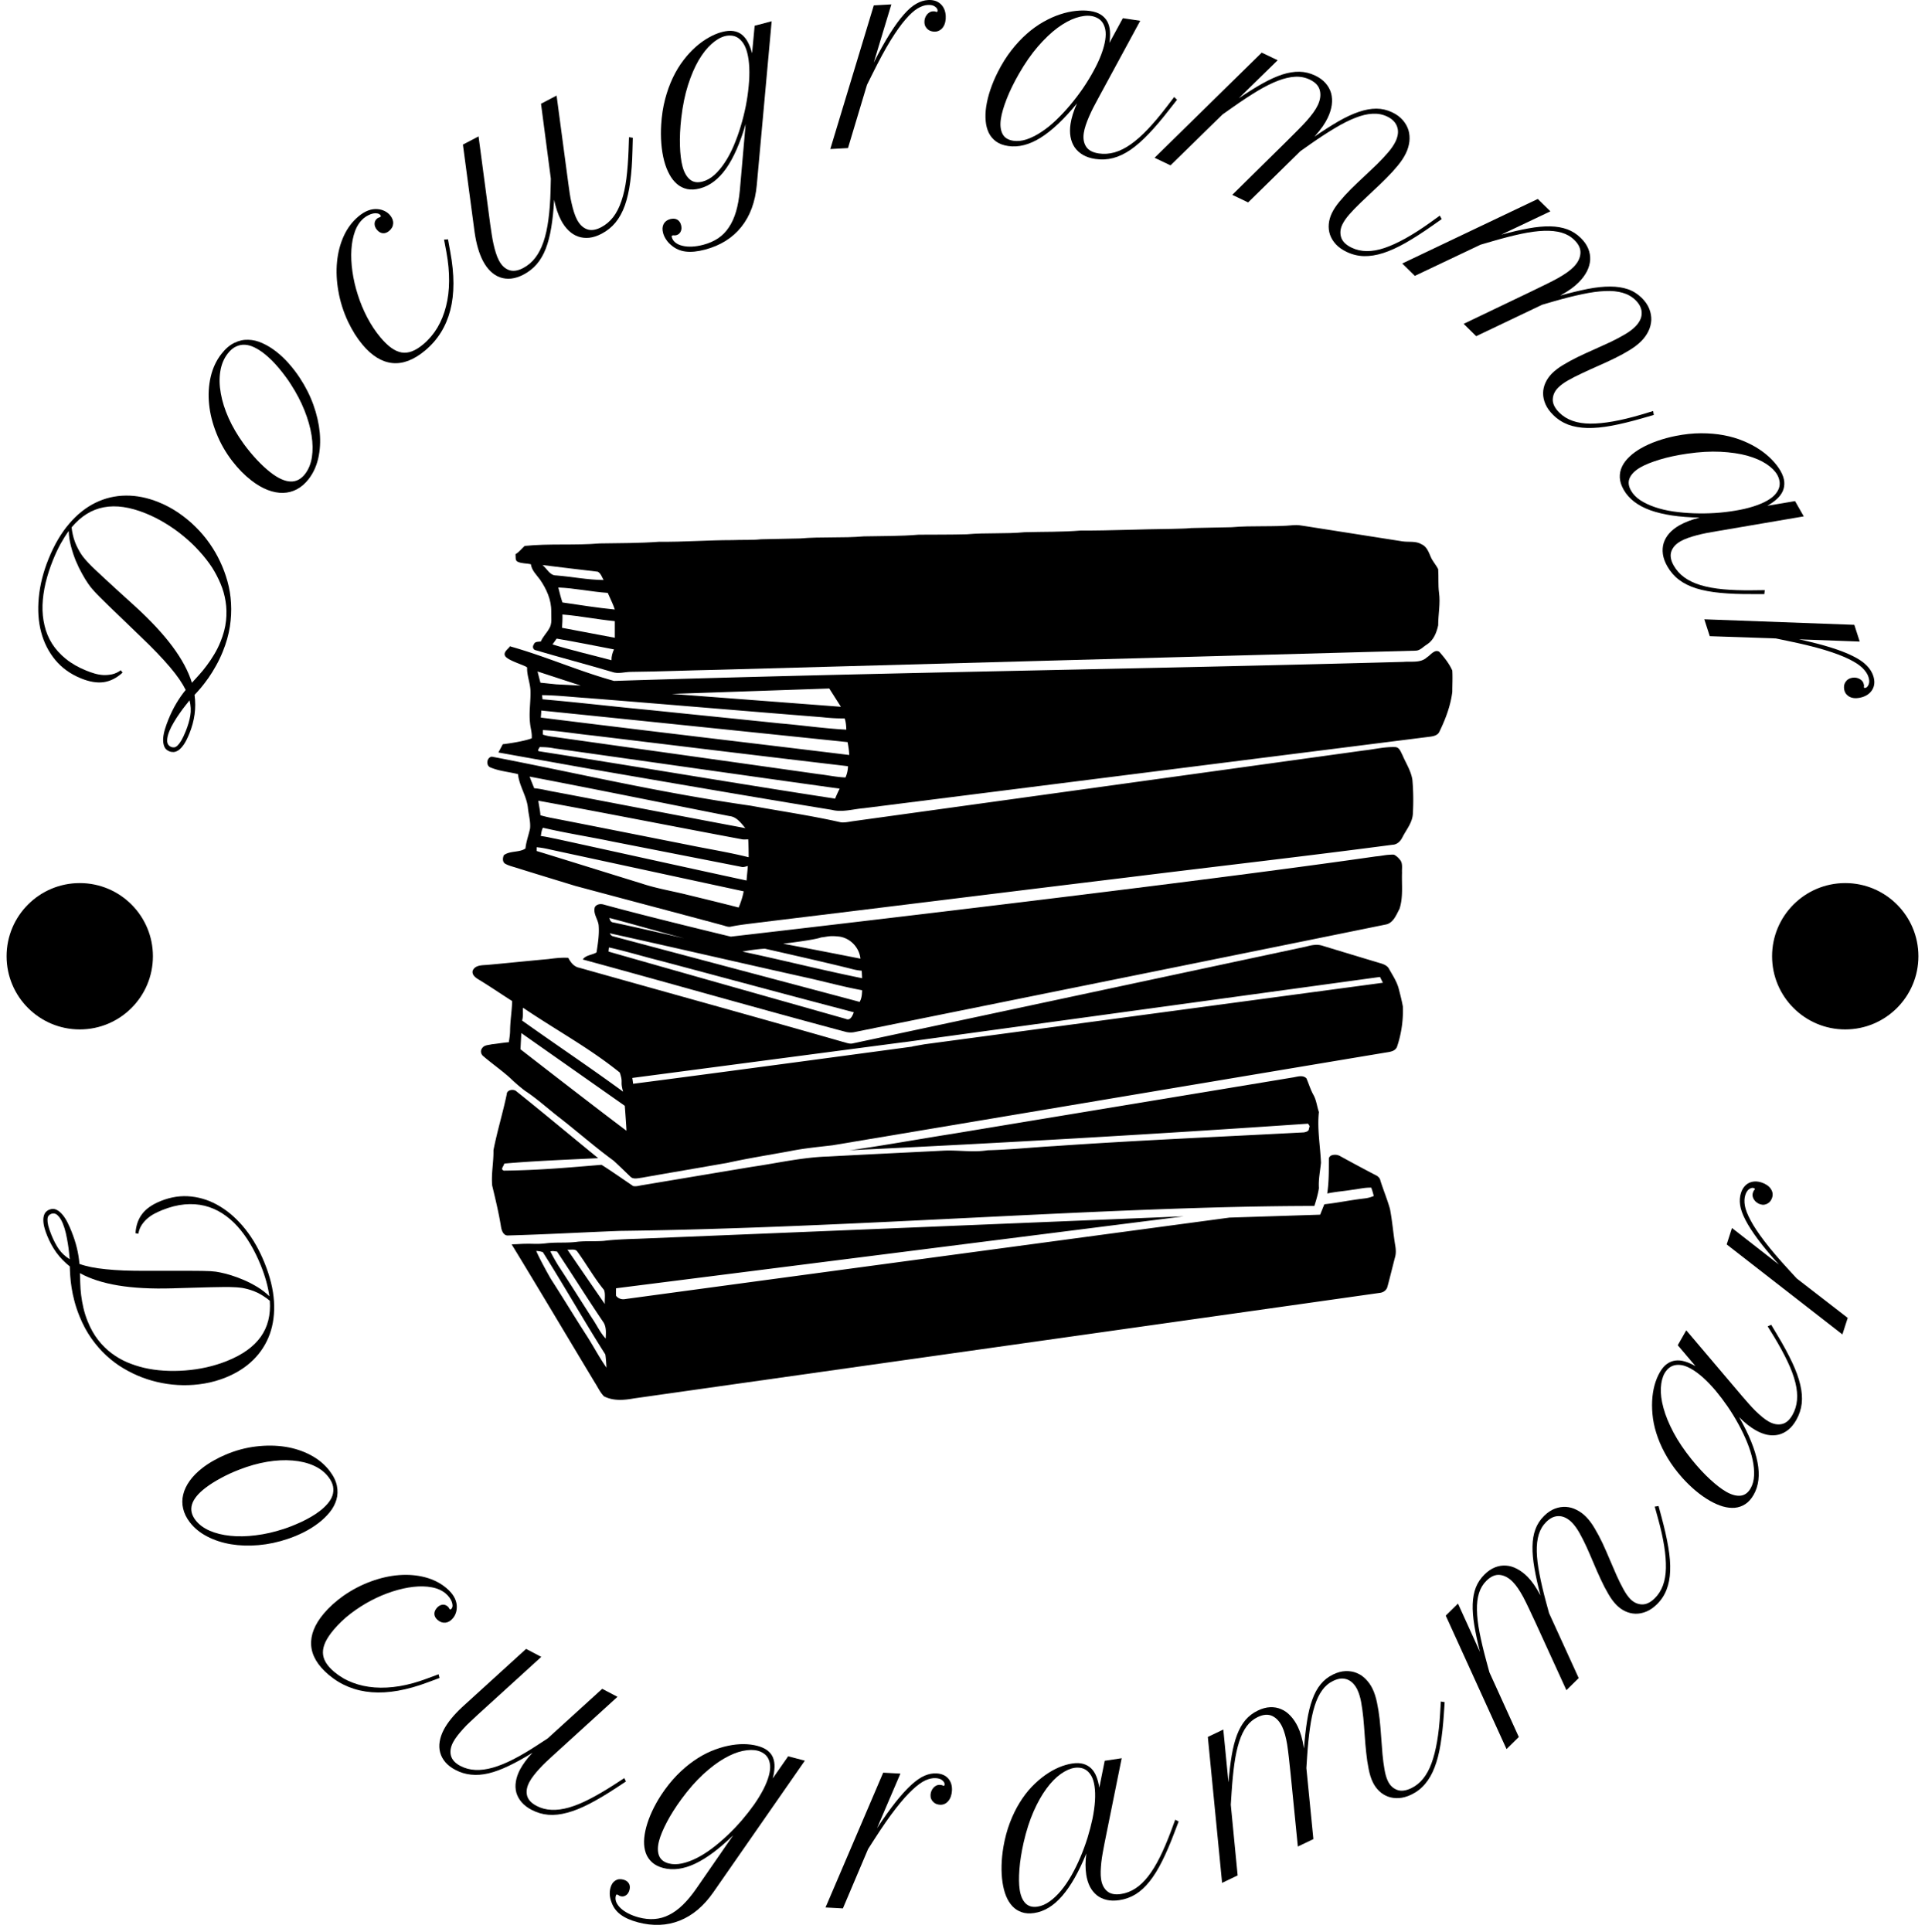 <svg xmlns="http://www.w3.org/2000/svg" version="1.1" xmlns:xlink="http://www.w3.org/1999/xlink" xmlns:svgjs="http://svgjs.dev/svgjs" viewBox="0 0 2000 2007" id="docugrammar-icon"><g transform="matrix(1,0,0,1,0,-3.571)"><svg viewBox="0 0 280 281" data-background-color="#ffffff" preserveAspectRatio="xMidYMid meet" height="2007" width="2000" xmlns="http://www.w3.org/2000/svg" xmlns:xlink="http://www.w3.org/1999/xlink"><g id="tight-bounds" transform="matrix(1,0,0,1,0,0.5)"><svg viewBox="0 0 280 280" height="280" width="280"><g><svg viewBox="0 0 280 280" height="280" width="280"><g><svg viewBox="0 0 280 280" height="280" width="280"><g id="textblocktransform"><svg viewBox="0 0 280 280" height="280" width="280" id="textblock"><g><svg viewBox="0 0 280 280" height="280" width="280"><g transform="matrix(1,0,0,1,68.724,76.376)"><svg viewBox="0 0 142.553 127.247" height="127.247" width="142.553"><g id="icon-0"><svg xmlns:dc="http://purl.org/dc/elements/1.1/" xmlns:cc="http://creativecommons.org/ns#" xmlns:rdf="http://www.w3.org/1999/02/22-rdf-syntax-ns#" xmlns:svg="http://www.w3.org/2000/svg" xmlns="http://www.w3.org/2000/svg" xmlns:sodipodi="http://sodipodi.sourceforge.net/DTD/sodipodi-0.dtd" xmlns:inkscape="http://www.inkscape.org/namespaces/inkscape" viewBox="1.165 4.969 78.4 69.982" version="1.1" x="0" y="0" height="127.247" width="142.553" class="icon-jxe-0" data-fill-palette-color="accent" id="jxe-0"><path d="M66.882 4.975C65.234 5.134 63.542 4.995 61.894 5.142 60.811 5.175 59.752 5.174 58.67 5.208 58.139 5.265 57.614 5.252 57.073 5.275 54.669 5.297 52.239 5.418 49.824 5.408 48.324 5.532 46.836 5.496 45.335 5.54 43.801 5.688 42.248 5.57 40.713 5.707 39.427 5.741 38.131 5.73 36.856 5.74 35.39 5.864 33.934 5.84 32.467 5.873 30.775 6.02 29.072 5.893 27.38 6.04 26.342 6.073 25.292 6.072 24.254 6.106 23.487 6.185 22.727 6.138 21.96 6.172 20.008 6.172 18.071 6.328 16.108 6.305 14.539 6.42 12.933 6.415 11.353 6.438 9.344 6.608 7.343 6.435 5.335 6.638 5.098 6.852 4.885 7.134 4.603 7.303 4.637 7.495 4.555 7.8 4.77 7.9 5.108 8.06 5.484 8.022 5.833 8.101 5.901 8.597 6.283 8.948 6.565 9.331 7.084 10.087 7.485 10.966 7.463 11.891 7.45 12.355 7.556 12.85 7.296 13.256 7.093 13.615 6.79 13.902 6.631 14.285 6.428 14.309 6.145 14.27 6.066 14.519 5.942 14.688 5.996 14.95 6.232 14.984 8.252 15.582 10.297 16.114 12.317 16.713 12.814 16.904 13.34 16.713 13.847 16.713 16.137 16.69 18.439 16.592 20.73 16.547 39.348 16.027 57.973 15.525 76.59 15.017 76.976 15.028 77.218 14.7 77.523 14.518 78.052 14.191 78.296 13.564 78.42 12.988 78.42 12.109 78.61 11.243 78.486 10.363 78.406 9.742 78.465 9.132 78.42 8.5 78.25 8.15 77.968 7.864 77.82 7.502 77.663 7.13 77.496 6.674 77.09 6.505 76.627 6.223 76.068 6.35 75.56 6.272 72.942 5.866 70.33 5.448 67.713 5.042 67.431 4.997 67.163 4.952 66.882 4.975M6.764 8.168C8.231 8.359 9.71 8.519 11.187 8.7 11.435 8.835 11.517 9.128 11.652 9.365 10.377 9.354 9.125 9.1 7.862 8.999 7.342 9.009 7.125 8.449 6.764 8.168M8.028 9.963C9.359 10.019 10.665 10.305 11.985 10.395 12.177 10.847 12.403 11.263 12.55 11.725 11.15 11.59 9.748 11.363 8.36 11.16 8.225 10.776 8.13 10.358 8.028 9.963M8.36 12.124C9.76 12.237 11.15 12.521 12.55 12.656V13.986L8.327 13.188C8.35 12.838 8.372 12.474 8.36 12.124M7.895 14.053C9.43 14.313 10.96 14.624 12.484 14.917 12.359 15.188 12.273 15.477 12.284 15.782 10.716 15.364 9.108 14.992 7.562 14.518 7.675 14.36 7.793 14.211 7.895 14.053" stroke="none" data-fill-palette-color="accent"></path><path d="M78.253 15.05C77.99 15.092 77.742 15.414 77.522 15.55 77.014 16.022 76.28 15.858 75.66 15.914 54.706 16.49 33.442 16.77 12.488 17.437 9.646 16.652 7.062 15.485 4.143 14.664 4.17 14.788 3.485 15.15 3.829 15.514 4.172 15.878 5.545 16.245 5.534 16.38 5.512 16.99 5.766 17.567 5.8 18.176 5.835 19.045 5.665 19.923 5.767 20.803 5.8 21.209 5.945 21.616 5.9 22.033 5.098 22.328 3.585 22.503 3.585 22.503L3.235 23.162S8.387 24.087 10.688 24.494C17.098 25.599 23.486 26.703 29.907 27.752 30.753 27.967 31.62 27.687 32.467 27.62 47.554 25.712 62.657 23.807 77.755 21.9 78.037 21.866 78.385 21.794 78.519 21.501 79.005 20.497 79.415 19.426 79.55 18.309 79.55 17.745 79.584 17.189 79.55 16.613 79.313 16.06 78.914 15.568 78.52 15.117A0.37 0.37 0 0 0 78.252 15.05M6.365 16.68L9.823 17.81 7.862 17.71 6.598 17.579zM29.707 18.043L30.638 19.506 17.105 18.476zM6.731 18.575C7.94 18.585 9.148 18.729 10.355 18.808 16.607 19.304 22.858 19.84 29.11 20.338 29.719 20.404 30.329 20.447 30.938 20.436 31.039 20.73 31.059 21.03 31.07 21.335 29.299 21.245 27.544 20.983 25.784 20.836 22.32 20.475 18.885 20.133 15.41 19.772 12.532 19.502 9.642 19.156 6.764 18.907 6.754 18.783 6.742 18.7 6.731 18.575M6.665 19.805C14.835 20.64 23.012 21.486 31.17 22.332 31.238 22.671 31.292 23.013 31.303 23.363 23.09 22.36 14.846 21.397 6.631 20.371 6.642 20.19 6.665 19.986 6.665 19.805M6.798 21.368C8.129 21.436 9.423 21.665 10.754 21.8 17.57 22.624 24.377 23.46 31.204 24.26A2.3 2.3 0 0 1 31.004 25.16C30.282 25.136 29.565 24.972 28.843 24.893 21.768 23.888 14.682 22.904 7.596 21.9A4 4 0 0 1 6.798 21.734C6.787 21.644 6.798 21.458 6.798 21.368M6.532 22.731C6.927 22.731 7.312 22.752 7.695 22.831 15.312 23.903 22.922 24.996 30.54 26.056 30.403 26.316 30.286 26.584 30.173 26.854 22.285 25.647 14.386 24.297 6.498 23.067 6.295 23.022 6.51 22.844 6.532 22.73" stroke="none" data-fill-palette-color="accent"></path><path d="M74.995 22.731C74.149 22.697 73.336 22.907 72.5 22.997 58.881 24.882 45.29 26.766 31.67 28.65 31.331 28.695 30.977 28.784 30.64 28.75 28.245 28.208 25.837 27.86 23.422 27.42 15.827 26.329 9.485 24.794 2.708 23.496 2.279 23.564 2.224 24.226 2.608 24.361 3.296 24.654 4.07 24.712 4.803 24.893 4.904 25.852 5.51 26.66 5.6 27.619 5.657 28.172 5.823 28.696 5.767 29.25 5.654 29.778 5.457 30.291 5.4 30.843 4.905 31.183 4.18 31.004 3.672 31.376 3.571 31.602 3.546 31.951 3.805 32.075 4.065 32.22 4.355 32.284 4.636 32.374 6.216 32.87 7.811 33.352 9.391 33.837 13.341 34.897 17.28 35.935 21.228 36.996 21.42 37.053 21.624 37.14 21.827 37.096 22.583 36.938 23.354 36.865 24.121 36.763 33.983 35.567 43.852 34.335 53.714 33.139 60.733 32.269 67.754 31.47 74.762 30.545 75.135 30.534 75.402 30.263 75.56 29.947 75.854 29.36 76.335 28.807 76.391 28.117 76.447 27.194 76.437 26.284 76.358 25.359 76.257 24.648 75.831 24.006 75.56 23.363 75.425 23.115 75.322 22.753 74.995 22.731M5.734 25.092C11.07 26.108 16.39 27.202 21.727 28.251 22.291 28.307 22.652 28.809 22.991 29.215 17.924 28.267 12.86 27.282 7.795 26.322 7.231 26.232 6.675 26.068 6.1 26.023 5.975 25.707 5.846 25.408 5.734 25.093M6.432 27.021C11.87 28.014 17.308 29.097 22.758 30.113 22.916 30.136 23.066 30.113 23.223 30.113 23.246 30.587 23.257 31.08 23.257 31.543 21.632 31.137 20.005 30.883 18.369 30.545 14.78 29.835 11.184 29.117 7.596 28.417A10 10 0 0 1 6.598 28.184C6.575 27.79 6.477 27.416 6.432 27.021M6.798 29.182C8.626 29.611 10.478 29.896 12.318 30.279 15.757 30.956 19.204 31.63 22.657 32.308 22.828 32.364 23.021 32.286 23.19 32.24 23.168 32.625 23.113 33.032 23.09 33.405 18.014 32.31 12.962 31.185 7.896 30.08 7.466 30 7.06 29.892 6.631 29.847 6.665 29.621 6.685 29.397 6.798 29.182M6.298 30.745C6.796 30.778 7.289 30.909 7.763 31.01 12.795 32.094 17.825 33.186 22.858 34.269 22.778 34.71 22.628 35.16 22.458 35.566 21.027 35.194 19.603 34.852 18.17 34.502 17.007 34.22 15.818 34.022 14.68 33.638 11.89 32.78 9.096 31.902 6.298 31.044z" stroke="none" data-fill-palette-color="accent"></path><path d="M74.53 31.343C74.16 31.361 73.795 31.451 73.431 31.476 56.794 33.874 21.827 37.894 21.827 37.894S15.161 36.292 11.685 35.334C11.426 35.253 11.101 35.283 10.954 35.532 10.796 36.04 11.186 36.477 11.254 36.963 11.32 37.696 11.2 38.435 11.086 39.157 10.737 39.372 10.227 39.361 9.99 39.722 16.997 41.63 23.986 43.635 31.004 45.508 31.22 45.564 31.444 45.575 31.67 45.541 45.853 42.664 60.024 39.818 74.197 36.93 74.829 36.828 75.067 36.151 75.327 35.666 75.632 34.729 75.493 33.732 75.527 32.773 75.504 32.434 75.609 32.024 75.36 31.743A1.4 1.4 0 0 0 74.895 31.342C74.771 31.326 74.652 31.338 74.53 31.343M12.117 36.397C14.126 36.927 16.094 37.507 18.103 38.027 16.207 37.597 14.346 37.169 12.45 36.763 12.247 36.753 12.152 36.59 12.118 36.397M12.15 37.627C17.409 38.79 22.676 40.013 27.945 41.186 29.412 41.513 30.856 41.912 32.335 42.183 32.321 42.51 32.303 42.832 32.134 43.114 25.545 41.354 18.974 39.621 12.384 37.86 12.27 37.826 12.196 37.73 12.15 37.628M29.774 37.86C29.997 37.844 30.245 37.86 30.539 37.894 31.407 38.029 32.11 38.776 32.2 39.656A823 823 0 0 0 26.017 38.459S28.486 38.17 29.042 37.96C29.336 37.926 29.551 37.876 29.774 37.86M12.084 38.758C13.506 39.074 14.897 39.506 16.307 39.855 21.442 41.221 26.547 42.603 31.67 43.945 31.568 44.205 31.4 44.647 31.037 44.477 24.707 42.683 18.37 40.897 12.051 39.091 12.051 39.01 12.073 38.837 12.084 38.758M24.554 38.858S29.5 39.972 31.404 40.454C31.696 40.533 31.995 40.598 32.3 40.62L32.334 41.22C29.141 40.575 25.963 39.768 22.758 39.09 23.818 38.888 24.553 38.858 24.553 38.858" stroke="none" data-fill-palette-color="accent"></path><path d="M68.511 38.559C68.291 38.577 68.061 38.635 67.846 38.692L31.569 46.439C31.3 46.495 31.02 46.362 30.771 46.306 23.764 44.298 16.731 42.362 9.724 40.387 9.284 40.31 9.018 39.951 8.826 39.59 8.284 39.556 7.76 39.621 7.23 39.69 5.605 39.836 3.978 40.008 2.342 40.155 1.936 40.188 1.37 40.158 1.178 40.62 1.1 40.947 1.396 41.172 1.644 41.318 2.558 41.871 3.446 42.483 4.337 43.048 4.315 43.837 4.181 44.617 4.171 45.407 4.17 45.713 4.116 46.035 4.07 46.34 3.608 46.373 3.171 46.46 2.708 46.506 2.448 46.573 2.112 46.556 1.943 46.805 1.763 47.019 1.84 47.323 2.043 47.47 2.73 48.057 3.493 48.59 4.17 49.199 4.554 49.57 4.95 49.914 5.368 50.229 6.316 50.85 7.17 51.637 8.06 52.325 9.54 53.475 10.938 54.71 12.451 55.816 12.9 56.222 13.34 56.662 13.78 57.079 14.016 57.34 14.406 57.213 14.71 57.18 17.001 56.773 19.304 56.389 21.594 55.982 23.242 55.62 24.912 55.356 26.582 55.05 27.699 54.825 28.834 54.72 29.973 54.585 44.721 52.115 59.45 49.63 74.197 47.17 74.547 47.114 74.98 47.077 75.127 46.705A9 9 0 0 0 75.594 43.48C75.514 43.04 75.407 42.612 75.294 42.183 75.16 41.563 74.801 41.029 74.496 40.487 74.361 40.217 74.07 40.101 73.798 40.022A720 720 0 0 1 69.176 38.625 1.6 1.6 0 0 0 68.511 38.56zM73.765 41.119L73.997 41.584 37.322 46.506 36.39 46.672 36.29 46.705H36.258C36.059 46.732 19.722 48.935 14.013 49.665A8 8 0 0 0 13.947 49.198L35.659 46.339H35.693zM5.202 43.579C8.024 45.48 10.48 46.78 12.949 48.768 13.242 49.647 12.955 49.405 13.215 50.297 10.417 48.253 7.956 46.618 5.135 44.61 5.237 44.16 5.18 44.042 5.202 43.58M5.069 45.609L13.348 51.427S13.481 53.185 13.481 53.422C10.694 51.334 5.002 46.905 5.002 46.905z" stroke="none" data-fill-palette-color="accent"></path><path d="M67.347 49.066C67.144 49.079 66.935 49.143 66.75 49.166 57.654 50.678 48.556 52.176 39.449 53.688 37.95 53.913 32.805 54.815 31.304 54.984A1720 1720 0 0 0 68.013 52.856C68.135 53.082 68.168 52.973 68.078 53.256 68.079 53.47 67.838 53.52 67.679 53.554 61.023 53.905 54.343 54.189 47.697 54.652 45.913 54.753 44.159 54.939 42.376 54.984 41.19 55.176 39.98 54.95 38.785 55.018 35.727 55.176 32.699 55.314 29.64 55.483 27.565 55.54 25.53 56.021 23.49 56.314 20.578 56.8 17.645 57.292 14.745 57.777 14.508 57.811 14.26 57.9 14.013 57.844 13.359 57.404 12.163 56.566 11.486 56.148 8.869 56.363 6.496 56.584 3.672 56.614 3.367 56.5 3.65 56.297 3.705 56.048 6.125 55.838 8.53 55.746 11.22 55.616 9.03 53.833 6.87 52.023 4.67 50.263 4.455 50.06 3.905 50.146 3.905 50.496 3.589 52.008 3.135 53.472 2.84 54.984 2.863 55.921 2.65 56.874 2.74 57.811 3.001 58.905 3.259 59.963 3.439 61.069 3.484 61.374 3.621 61.823 4.005 61.801 6.984 61.72 9.97 61.548 12.949 61.435 31.715 61.205 52.197 59.451 68.511 59.44 68.634 59.083 68.831 58.39 68.877 58.01 68.832 57.322 68.975 56.67 69.043 55.982 68.986 54.639 68.73 53.279 68.877 51.925 68.719 51.474 68.68 50.991 68.444 50.562 68.207 50.145 68.071 49.672 67.88 49.232 67.727 49.08 67.55 49.053 67.347 49.066M70.074 55.35C69.899 55.367 69.742 55.43 69.674 55.616 69.666 56.613 69.69 57.456 69.543 58.443 70.219 58.296 70.893 58.256 71.57 58.143 72.067 58.087 72.559 57.954 73.066 57.977 73.146 58.191 73.21 58.417 73.266 58.642A2.6 2.6 0 0 1 72.5 58.842C71.326 58.98 70.491 59.172 69.31 59.307L68.976 60.138 61.728 60.371S30.864 64.518 13.38 66.888C13.121 66.945 12.808 66.848 12.65 66.622 12.638 66.43 12.65 66.024 12.65 66.024L58.07 60.27 14.346 62.067S12.566 62.109 11.686 62.233C10.996 62.29 10.278 62.233 9.59 62.3 8.733 62.424 7.855 62.32 6.997 62.433A6.5 6.5 0 0 1 5.967 62.466C4.858 62.455 5.092 62.497 4.294 62.508 6.27 65.736 9.002 70.333 10.954 73.572 11.19 73.932 11.369 74.352 11.685 74.669 12.425 75.048 13.27 74.982 14.08 74.835 33.973 72.015 53.871 69.21 73.765 66.39 74.047 66.356 74.295 66.173 74.363 65.891 74.577 65.112 74.758 64.34 74.962 63.563 75.052 63.27 75.04 62.96 74.995 62.665 74.825 61.672 74.755 60.665 74.562 59.673 74.348 58.917 74.035 58.168 73.798 57.412 73.753 57.175 73.568 57.037 73.365 56.946 72.43 56.461 71.498 55.958 70.572 55.45A0.82 0.82 0 0 0 70.074 55.35M8.759 62.931C9.02 62.965 9.39 62.838 9.557 63.098 10.291 64.102 10.896 65.198 11.685 66.157 11.821 66.517 11.718 66.915 11.752 67.287 10.748 65.832 9.752 64.387 8.759 62.931M7.925 63.082C9.178 64.955 10.355 66.855 11.62 68.717 11.889 69.112 11.841 69.596 11.819 70.047 11.378 69.573 11.115 68.981 10.753 68.451 9.852 67.051 8.975 65.649 8.061 64.261A15 15 0 0 1 7.396 63.083C7.57 63.011 7.771 63.083 7.926 63.083M6.786 63.124C8.411 65.685 10.16 68.76 11.786 71.31 11.83 71.469 11.873 72.205 11.884 72.375 11.287 71.528 10.82 70.617 10.255 69.748 9.309 68.28 8.41 66.792 7.464 65.325 7.18 64.852 6.476 63.554 6.262 63.035 6.717 63.082 6.549 63.084 6.786 63.124" stroke="none" data-fill-palette-color="accent"></path></svg></g></svg></g><g id="text-0"><path d="M12.793 84.872v0c-0.264-0.378-0.555-0.856-0.871-1.431-0.319-0.569-0.621-1.19-0.905-1.863-0.276-0.676-0.511-1.388-0.707-2.134-0.196-0.747-0.304-1.483-0.325-2.21v0c-0.418 0.578-0.818 1.212-1.199 1.9-0.378 0.697-0.736 1.461-1.073 2.292v0c-0.46 1.133-0.824 2.258-1.093 3.373-0.26 1.112-0.409 2.184-0.446 3.217-0.031 1.036 0.066 2.025 0.292 2.967 0.218 0.946 0.582 1.827 1.095 2.643 0.518 0.819 1.192 1.561 2.021 2.228 0.823 0.664 1.817 1.232 2.982 1.704v0c0.365 0.148 0.754 0.284 1.166 0.406 0.412 0.123 0.832 0.198 1.261 0.226 0.431 0.021 0.867-0.015 1.308-0.107 0.434-0.095 0.855-0.291 1.262-0.589v0l0.255 0.346c-0.85 0.777-1.756 1.238-2.716 1.384-0.967 0.143-2.074-0.038-3.321-0.544v0c-1.524-0.618-2.772-1.509-3.743-2.673-0.97-1.17-1.656-2.523-2.061-4.058-0.407-1.528-0.52-3.21-0.341-5.043 0.17-1.83 0.647-3.711 1.431-5.644v0c0.817-2.015 1.805-3.7 2.963-5.055 1.149-1.352 2.421-2.372 3.814-3.061 1.394-0.689 2.875-1.041 4.443-1.058 1.562-0.019 3.161 0.303 4.799 0.967v0c1.014 0.411 1.971 0.924 2.873 1.539 0.895 0.612 1.72 1.291 2.473 2.037 0.76 0.748 1.442 1.552 2.045 2.413 0.604 0.861 1.117 1.747 1.54 2.659v0c0.431 0.908 0.787 1.866 1.066 2.874 0.284 1.017 0.456 2.076 0.515 3.178 0.065 1.104 0.008 2.239-0.171 3.405-0.182 1.172-0.524 2.376-1.024 3.61v0c-0.304 0.749-0.636 1.443-0.998 2.081-0.355 0.64-0.716 1.224-1.083 1.749-0.376 0.529-0.737 1.003-1.082 1.42-0.349 0.408-0.664 0.761-0.945 1.057v0c0.13 0.962 0.132 1.908 0.003 2.838-0.126 0.924-0.378 1.855-0.759 2.794v0c-0.271 0.667-0.534 1.191-0.791 1.571-0.263 0.377-0.518 0.655-0.766 0.832-0.252 0.169-0.491 0.263-0.719 0.281-0.231 0.009-0.444-0.026-0.639-0.105v0c-0.384-0.156-0.635-0.404-0.753-0.746-0.125-0.344-0.172-0.733-0.142-1.168 0.036-0.433 0.127-0.883 0.273-1.352 0.149-0.475 0.305-0.914 0.468-1.317v0c0.355-0.875 0.742-1.667 1.162-2.377 0.42-0.71 0.877-1.367 1.372-1.973v0c-0.242-0.487-0.55-1.004-0.922-1.55-0.368-0.538-0.818-1.12-1.349-1.746-0.531-0.626-1.143-1.303-1.837-2.032-0.69-0.72-1.474-1.5-2.351-2.338v0c-1.061-1.017-1.968-1.89-2.72-2.621-0.759-0.733-1.405-1.354-1.938-1.864-0.531-0.516-0.969-0.946-1.313-1.291-0.35-0.347-0.634-0.642-0.851-0.884-0.22-0.236-0.397-0.44-0.533-0.612-0.135-0.172-0.267-0.354-0.395-0.545zM21.195 74.676v0c-2.292-0.929-4.323-1.225-6.095-0.889-1.775 0.328-3.34 1.303-4.694 2.925v0c0.034 0.351 0.092 0.704 0.175 1.06 0.077 0.354 0.178 0.699 0.305 1.037 0.121 0.335 0.265 0.657 0.433 0.967 0.159 0.314 0.323 0.596 0.491 0.848v0c0.132 0.2 0.286 0.406 0.465 0.618 0.172 0.209 0.389 0.451 0.651 0.726 0.262 0.275 0.584 0.593 0.966 0.952 0.376 0.358 0.828 0.779 1.357 1.265 0.535 0.488 1.154 1.058 1.858 1.71 0.712 0.648 1.533 1.391 2.461 2.23v0c2.318 2.113 4.157 4.087 5.516 5.921 1.366 1.837 2.307 3.593 2.823 5.269v0c0.308-0.344 0.652-0.722 1.032-1.133 0.37-0.407 0.742-0.861 1.113-1.362 0.376-0.493 0.736-1.028 1.081-1.608 0.348-0.57 0.66-1.195 0.936-1.874v0c0.429-1.058 0.695-2.075 0.798-3.053 0.103-0.977 0.081-1.917-0.066-2.82-0.141-0.9-0.387-1.759-0.737-2.575-0.348-0.823-0.757-1.605-1.227-2.345v0c-0.53-0.809-1.148-1.598-1.854-2.369-0.698-0.774-1.462-1.502-2.293-2.183-0.834-0.69-1.714-1.315-2.639-1.873-0.922-0.565-1.874-1.046-2.856-1.444zM27.003 106.371v0c0.327-0.806 0.549-1.562 0.668-2.269 0.121-0.714 0.085-1.457-0.107-2.232v0c-0.156 0.186-0.365 0.449-0.628 0.79-0.269 0.338-0.546 0.713-0.831 1.126-0.291 0.41-0.568 0.84-0.831 1.29-0.27 0.448-0.489 0.88-0.657 1.295v0c-0.222 0.548-0.325 1.027-0.308 1.437 0.023 0.413 0.221 0.694 0.592 0.845v0c0.139 0.056 0.285 0.075 0.439 0.057 0.148-0.021 0.308-0.11 0.482-0.266 0.17-0.166 0.353-0.41 0.55-0.734 0.191-0.326 0.401-0.772 0.631-1.339z" data-fill-palette-color="primary"></path><path d="M33.781 67.072v0c-0.976-1.27-1.743-2.615-2.303-4.035-0.569-1.419-0.925-2.824-1.068-4.215-0.144-1.391-0.069-2.72 0.224-3.988 0.293-1.268 0.808-2.377 1.543-3.328v0c0.59-0.763 1.221-1.306 1.892-1.629 0.665-0.327 1.341-0.479 2.027-0.455 0.685 0.014 1.367 0.177 2.045 0.487 0.683 0.305 1.342 0.703 1.976 1.193v0c0.683 0.528 1.313 1.123 1.892 1.785 0.584 0.666 1.104 1.343 1.559 2.031v0c0.852 1.286 1.523 2.612 2.012 3.978 0.491 1.376 0.798 2.722 0.923 4.038 0.119 1.312 0.047 2.549-0.216 3.711-0.267 1.167-0.734 2.181-1.399 3.04v0c-0.499 0.645-1.063 1.136-1.693 1.474-0.63 0.337-1.305 0.515-2.024 0.534-0.71 0.018-1.459-0.124-2.248-0.425-0.78-0.302-1.564-0.759-2.355-1.37v0c-0.505-0.391-0.994-0.825-1.466-1.302-0.463-0.478-0.903-0.986-1.321-1.524zM44.365 68.946v0c0.507-0.656 0.839-1.468 0.996-2.437 0.148-0.968 0.131-2.029-0.05-3.183-0.181-1.154-0.525-2.364-1.031-3.632-0.506-1.267-1.166-2.529-1.98-3.786v0c-0.214-0.346-0.466-0.713-0.758-1.102-0.293-0.398-0.608-0.801-0.946-1.208-0.332-0.403-0.69-0.796-1.073-1.178-0.383-0.382-0.776-0.729-1.18-1.041v0c-0.441-0.341-0.888-0.623-1.343-0.845-0.46-0.227-0.915-0.355-1.364-0.385-0.44-0.031-0.875 0.054-1.304 0.253-0.439 0.201-0.848 0.547-1.226 1.036v0c-0.553 0.715-0.909 1.569-1.068 2.563-0.164 0.99-0.141 2.064 0.071 3.224 0.202 1.161 0.583 2.366 1.145 3.616 0.567 1.255 1.297 2.498 2.191 3.731v0c0.605 0.828 1.249 1.606 1.932 2.332 0.684 0.726 1.345 1.337 1.985 1.831v0c2.155 1.667 3.823 1.737 5.003 0.211z" data-fill-palette-color="primary"></path><path d="M56.607 33.585v0c-0.302 0.253-0.611 0.366-0.927 0.338-0.316-0.028-0.6-0.193-0.853-0.495v0c-0.236-0.281-0.352-0.574-0.349-0.877 0.003-0.304 0.126-0.558 0.371-0.763v0c0.089-0.074 0.19-0.128 0.303-0.161v0c0.055-0.019 0.092-0.033 0.112-0.041 0.025-0.012 0.046-0.025 0.062-0.038v0c0.083-0.07 0.077-0.162-0.019-0.277v0c-0.096-0.115-0.234-0.189-0.414-0.224-0.185-0.04-0.387-0.039-0.608 0.004-0.221 0.043-0.45 0.124-0.688 0.243-0.247 0.118-0.474 0.264-0.682 0.439v0c-0.552 0.462-0.976 1.088-1.273 1.877-0.292 0.794-0.47 1.687-0.533 2.68-0.064 0.993-0.015 2.056 0.145 3.188 0.156 1.128 0.418 2.26 0.785 3.398 0.358 1.136 0.815 2.237 1.372 3.304 0.561 1.072 1.204 2.04 1.928 2.905v0c0.55 0.656 1.076 1.163 1.58 1.521 0.508 0.363 1.009 0.586 1.503 0.668 0.5 0.078 1.004 0.019 1.514-0.177 0.514-0.201 1.05-0.534 1.607-1.001v0c0.823-0.689 1.512-1.497 2.066-2.422 0.55-0.93 0.969-1.964 1.258-3.101 0.294-1.141 0.444-2.375 0.45-3.7 0.011-1.33-0.12-2.735-0.394-4.216v0l-0.34-1.803 0.575-0.043 0.326 1.801c0.619 3.31 0.621 6.148 0.007 8.516-0.615 2.376-1.831 4.326-3.649 5.848v0c-1.646 1.379-3.238 1.99-4.778 1.835-1.534-0.16-2.979-1.049-4.336-2.669v0c-0.401-0.479-0.778-0.997-1.129-1.554-0.35-0.566-0.676-1.162-0.978-1.787v0c-0.677-1.454-1.145-2.927-1.403-4.421-0.268-1.495-0.335-2.923-0.2-4.286 0.13-1.358 0.455-2.61 0.975-3.755 0.526-1.15 1.239-2.102 2.141-2.856v0c0.948-0.794 1.879-1.148 2.792-1.063v0c0.373 0.033 0.712 0.126 1.017 0.278 0.314 0.153 0.579 0.357 0.793 0.613v0c0.327 0.391 0.477 0.792 0.45 1.204-0.022 0.408-0.215 0.765-0.579 1.07z" data-fill-palette-color="primary"></path><path d="M69.033 33.815l-1.706-12.783 2.276-1.19 1.697 12.787c0.069 0.47 0.14 0.95 0.213 1.441 0.073 0.491 0.16 0.966 0.263 1.427 0.103 0.46 0.218 0.894 0.347 1.302 0.129 0.408 0.277 0.771 0.444 1.09v0c0.368 0.704 0.852 1.168 1.452 1.391 0.597 0.217 1.283 0.122 2.06-0.284v0c0.686-0.359 1.274-0.854 1.764-1.486 0.49-0.632 0.893-1.414 1.211-2.347 0.314-0.923 0.551-2.002 0.711-3.235 0.169-1.231 0.273-2.631 0.311-4.2v0l0.041-1.746-1.429-10.891 2.266-1.186 1.706 12.783c0.063 0.473 0.131 0.955 0.204 1.445 0.073 0.491 0.163 0.965 0.272 1.422 0.103 0.46 0.218 0.894 0.347 1.302 0.129 0.408 0.277 0.771 0.444 1.091v0c0.368 0.704 0.849 1.17 1.443 1.395 0.591 0.22 1.28 0.124 2.069-0.288v0c0.68-0.356 1.265-0.85 1.755-1.482 0.484-0.629 0.881-1.408 1.193-2.337 0.32-0.927 0.561-2.007 0.72-3.24 0.157-1.24 0.263-2.641 0.32-4.204v0l0.062-1.839 0.554 0.091-0.049 1.819c-0.039 1.715-0.146 3.231-0.323 4.551-0.173 1.325-0.435 2.482-0.784 3.469-0.353 0.982-0.806 1.809-1.359 2.482-0.553 0.673-1.23 1.218-2.031 1.637v0c-0.626 0.327-1.226 0.522-1.799 0.584-0.576 0.056-1.114-0.004-1.612-0.18-0.508-0.179-0.972-0.473-1.393-0.882-0.418-0.403-0.784-0.905-1.098-1.507v0c-0.211-0.403-0.402-0.856-0.572-1.357-0.17-0.501-0.312-1.037-0.426-1.606v0c-0.082 1.515-0.221 2.861-0.419 4.038-0.191 1.173-0.458 2.202-0.8 3.087-0.348 0.888-0.788 1.639-1.317 2.253-0.53 0.614-1.168 1.117-1.915 1.507v0c-0.626 0.327-1.226 0.522-1.799 0.584-0.576 0.056-1.114-0.004-1.612-0.18-0.508-0.179-0.972-0.473-1.393-0.882-0.418-0.403-0.784-0.905-1.099-1.507v0c-0.28-0.536-0.522-1.153-0.726-1.851-0.204-0.698-0.365-1.461-0.484-2.288z" data-fill-palette-color="primary"></path><path d="M102.545 36.309v0c-1.084 0.287-2.022 0.38-2.814 0.28-0.799-0.098-1.494-0.402-2.086-0.913v0c-0.303-0.243-0.556-0.521-0.758-0.833-0.209-0.31-0.357-0.633-0.446-0.968v0c-0.132-0.499-0.105-0.928 0.082-1.286 0.186-0.358 0.506-0.598 0.959-0.718v0c0.394-0.104 0.731-0.081 1.009 0.071 0.279 0.151 0.469 0.417 0.57 0.798v0c0.094 0.355 0.075 0.669-0.056 0.942-0.131 0.274-0.342 0.449-0.631 0.525v0c-0.125 0.033-0.228 0.043-0.309 0.029-0.081-0.014-0.167-0.008-0.259 0.016v0c-0.053 0.014-0.085 0.037-0.098 0.068-0.018 0.04-0.015 0.102 0.008 0.188v0c0.083 0.315 0.262 0.577 0.534 0.786 0.267 0.211 0.606 0.363 1.018 0.459 0.407 0.103 0.87 0.142 1.39 0.117 0.52-0.025 1.063-0.113 1.628-0.262v0c0.814-0.215 1.533-0.528 2.155-0.939 0.621-0.417 1.144-0.949 1.571-1.596 0.435-0.642 0.783-1.409 1.046-2.301 0.258-0.883 0.443-1.913 0.554-3.087v0l0.843-9.647c-0.796 2.755-1.741 4.909-2.834 6.463-1.093 1.554-2.365 2.523-3.817 2.907v0c-0.69 0.182-1.31 0.213-1.863 0.092-0.552-0.121-1.046-0.366-1.48-0.737-0.429-0.372-0.795-0.84-1.1-1.406-0.313-0.571-0.564-1.218-0.755-1.94v0c-0.207-0.782-0.346-1.627-0.418-2.535-0.072-0.909-0.078-1.835-0.018-2.779v0c0.081-1.315 0.27-2.538 0.568-3.671 0.298-1.133 0.672-2.174 1.124-3.122 0.447-0.94 0.958-1.785 1.533-2.535 0.568-0.748 1.166-1.398 1.793-1.95 0.62-0.551 1.259-1.008 1.914-1.371 0.648-0.368 1.277-0.633 1.888-0.794v0c0.637-0.169 1.193-0.217 1.669-0.146 0.482 0.069 0.897 0.244 1.246 0.524 0.348 0.28 0.643 0.652 0.885 1.115 0.24 0.457 0.44 0.987 0.6 1.591v0l0.376-3.999 2.473-0.654-2.161 23.794c-0.222 2.483-0.974 4.527-2.258 6.131-1.283 1.604-3.042 2.702-5.275 3.293zM102.183 26.411v0c0.604-0.16 1.177-0.48 1.718-0.96 0.539-0.487 1.044-1.088 1.515-1.803 0.478-0.717 0.908-1.523 1.29-2.418 0.382-0.895 0.721-1.832 1.017-2.809 0.297-0.978 0.547-1.972 0.751-2.982 0.197-1.008 0.339-1.987 0.424-2.937 0.094-0.946 0.123-1.835 0.085-2.668-0.038-0.833-0.139-1.562-0.304-2.186v0c-0.151-0.571-0.346-1.029-0.585-1.374-0.24-0.351-0.508-0.618-0.801-0.8-0.292-0.176-0.599-0.274-0.922-0.294-0.323-0.027-0.639 0-0.948 0.082v0c-0.624 0.165-1.269 0.543-1.935 1.134-0.659 0.589-1.283 1.379-1.871 2.371-0.58 0.997-1.095 2.198-1.545 3.603-0.446 1.397-0.773 2.991-0.981 4.781v0c-0.169 1.485-0.233 2.838-0.192 4.057 0.041 1.219 0.164 2.216 0.37 2.991v0c0.229 0.867 0.587 1.503 1.074 1.908 0.478 0.401 1.092 0.502 1.84 0.304z" data-fill-palette-color="primary"></path><path d="M136.372 1.49v0c-0.01-0.183-0.139-0.363-0.387-0.539-0.241-0.177-0.589-0.253-1.044-0.228v0c-0.461 0.026-0.955 0.196-1.482 0.512-0.52 0.308-1.106 0.841-1.758 1.598-0.652 0.751-1.374 1.768-2.167 3.05-0.786 1.282-1.668 2.91-2.646 4.884v0l-0.78 1.565-2.763 9.207-2.574 0.144 6.325-20.899 2.554-0.143-2.559 8.461c0.852-1.674 1.641-3.086 2.366-4.235 0.719-1.142 1.395-2.068 2.029-2.777 0.627-0.715 1.227-1.232 1.802-1.55 0.567-0.324 1.136-0.502 1.705-0.534v0c0.76-0.042 1.369 0.151 1.829 0.581 0.452 0.424 0.699 0.999 0.739 1.725v0c0.017 0.298-0.005 0.585-0.064 0.861-0.059 0.276-0.155 0.516-0.286 0.72-0.131 0.205-0.299 0.371-0.503 0.498-0.197 0.127-0.424 0.197-0.682 0.211v0c-0.183 0.01-0.365-0.01-0.545-0.061-0.186-0.044-0.351-0.123-0.493-0.238-0.142-0.115-0.263-0.254-0.36-0.419-0.098-0.171-0.153-0.372-0.166-0.603v0c-0.01-0.183 0.01-0.371 0.06-0.565 0.057-0.194 0.14-0.365 0.247-0.514 0.107-0.156 0.239-0.282 0.397-0.379 0.151-0.104 0.324-0.161 0.521-0.172v0c0.129-0.007 0.252 0 0.369 0.02v0c0.021 0.019 0.053 0.038 0.095 0.056 0.041 0.011 0.076 0.016 0.103 0.015v0c0.088-0.005 0.128-0.089 0.118-0.252z" data-fill-palette-color="primary"></path><path d="M145.143 10.467v0c0.594-1.176 1.251-2.225 1.972-3.149 0.721-0.923 1.476-1.731 2.266-2.424 0.782-0.687 1.585-1.262 2.409-1.724 0.817-0.462 1.623-0.824 2.417-1.083 0.787-0.261 1.554-0.429 2.3-0.503 0.74-0.082 1.423-0.077 2.048 0.015v0c0.652 0.097 1.181 0.278 1.588 0.545 0.4 0.265 0.708 0.596 0.924 0.992 0.215 0.403 0.342 0.865 0.382 1.386 0.038 0.528 0.012 1.101-0.08 1.719v0l1.955-3.594 2.53 0.376-6.144 11.338c-0.227 0.42-0.456 0.849-0.686 1.289-0.223 0.441-0.429 0.877-0.617 1.309-0.188 0.432-0.35 0.851-0.485 1.257-0.136 0.406-0.23 0.787-0.283 1.143v0c-0.117 0.786-0.002 1.446 0.345 1.978 0.348 0.526 0.962 0.854 1.842 0.984v0c0.759 0.113 1.523 0.061 2.29-0.154 0.775-0.222 1.561-0.613 2.358-1.175 0.798-0.562 1.628-1.297 2.491-2.206 0.855-0.903 1.76-1.978 2.714-3.223v0l1.112-1.453 0.415 0.402-1.131 1.439c-1.054 1.361-2.04 2.523-2.959 3.486-0.92 0.969-1.809 1.751-2.666 2.345-0.856 0.587-1.703 0.99-2.539 1.209-0.836 0.219-1.701 0.263-2.595 0.13v0c-0.692-0.103-1.288-0.298-1.789-0.585-0.499-0.294-0.901-0.659-1.207-1.096-0.298-0.443-0.501-0.954-0.607-1.533-0.101-0.571-0.101-1.193-0.001-1.865v0c0.067-0.45 0.179-0.928 0.336-1.433 0.157-0.505 0.359-1.029 0.604-1.569v0c-1.872 2.291-3.63 3.953-5.273 4.986-1.651 1.032-3.229 1.437-4.734 1.214v0c-0.706-0.105-1.288-0.322-1.748-0.651-0.459-0.329-0.816-0.75-1.07-1.262-0.247-0.511-0.399-1.086-0.454-1.726-0.062-0.648-0.038-1.342 0.072-2.081v0c0.119-0.8 0.325-1.631 0.617-2.494 0.293-0.863 0.653-1.716 1.081-2.559zM147.387 20.474v0c0.618 0.092 1.271 0.024 1.957-0.204 0.687-0.234 1.389-0.587 2.104-1.058 0.722-0.47 1.435-1.04 2.139-1.712 0.704-0.672 1.386-1.398 2.045-2.179 0.659-0.781 1.281-1.596 1.866-2.443 0.579-0.848 1.096-1.692 1.551-2.531 0.46-0.831 0.837-1.637 1.131-2.418 0.294-0.78 0.489-1.49 0.584-2.128v0c0.087-0.585 0.089-1.082 0.006-1.493-0.082-0.417-0.223-0.768-0.421-1.052-0.199-0.277-0.443-0.488-0.73-0.633-0.286-0.152-0.588-0.252-0.904-0.299v0c-0.638-0.095-1.38-0.002-2.225 0.277-0.838 0.281-1.724 0.761-2.655 1.44-0.926 0.687-1.874 1.587-2.843 2.699-0.961 1.107-1.891 2.443-2.789 4.006v0c-0.742 1.298-1.335 2.515-1.779 3.651-0.443 1.136-0.724 2.101-0.841 2.894v0c-0.132 0.887-0.054 1.613 0.233 2.177 0.281 0.557 0.805 0.892 1.571 1.006z" data-fill-palette-color="primary"></path><path d="M167.943 22.948l15.586-15.292 2.317 1.106-5.655 5.533c1.267-0.856 2.419-1.575 3.457-2.156 1.038-0.581 1.998-1.015 2.879-1.302 0.888-0.284 1.72-0.418 2.495-0.402 0.781 0.019 1.537 0.203 2.267 0.551v0c0.632 0.301 1.14 0.672 1.525 1.112 0.385 0.44 0.654 0.925 0.806 1.457 0.144 0.535 0.175 1.107 0.095 1.717-0.089 0.612-0.286 1.238-0.59 1.875v0c-0.187 0.392-0.429 0.804-0.725 1.235-0.293 0.425-0.697 0.924-1.212 1.499v0c1.275-0.874 2.439-1.618 3.492-2.229 1.058-0.609 2.045-1.068 2.96-1.377 0.909-0.311 1.763-0.469 2.562-0.471 0.796 0.004 1.565 0.182 2.308 0.537v0c0.644 0.307 1.161 0.69 1.552 1.147 0.385 0.455 0.657 0.942 0.816 1.462 0.149 0.523 0.193 1.071 0.13 1.643-0.071 0.576-0.236 1.133-0.493 1.673v0c-0.281 0.589-0.673 1.188-1.175 1.799-0.505 0.617-1.067 1.234-1.684 1.85-0.609 0.613-1.248 1.226-1.917 1.841-0.66 0.611-1.286 1.204-1.878 1.78-0.597 0.573-1.127 1.122-1.587 1.647-0.461 0.525-0.802 1.018-1.022 1.478v0c-0.304 0.638-0.361 1.262-0.17 1.872 0.193 0.604 0.707 1.105 1.541 1.503v0c1.343 0.641 2.929 0.653 4.759 0.036 1.839-0.62 4.029-1.834 6.57-3.64v0l1.48-1.067 0.278 0.506-1.494 1.048c-1.368 0.958-2.631 1.767-3.789 2.427-1.155 0.653-2.231 1.141-3.227 1.463-0.994 0.316-1.927 0.465-2.8 0.448-0.876-0.026-1.715-0.231-2.518-0.615v0c-0.656-0.313-1.179-0.683-1.571-1.11-0.397-0.43-0.682-0.898-0.855-1.402-0.167-0.501-0.225-1.018-0.174-1.551 0.051-0.533 0.198-1.054 0.44-1.563v0c0.26-0.546 0.637-1.115 1.131-1.707 0.496-0.599 1.048-1.201 1.654-1.808 0.612-0.604 1.248-1.211 1.908-1.822 0.66-0.611 1.292-1.209 1.895-1.795 0.6-0.595 1.138-1.17 1.614-1.725 0.479-0.562 0.837-1.091 1.074-1.588v0c0.164-0.343 0.273-0.69 0.327-1.041 0.051-0.344 0.029-0.675-0.068-0.992-0.088-0.321-0.253-0.614-0.495-0.88-0.239-0.272-0.567-0.508-0.984-0.707v0c-0.656-0.313-1.367-0.449-2.132-0.407-0.762 0.035-1.599 0.235-2.51 0.598-0.914 0.354-1.911 0.857-2.989 1.509-1.082 0.643-2.268 1.417-3.559 2.322v0l-1.449 1.025-7.584 7.446-2.309-1.102 7.781-7.669c0.633-0.632 1.201-1.2 1.706-1.704 0.504-0.505 0.949-0.97 1.332-1.396 0.378-0.429 0.699-0.826 0.963-1.19 0.267-0.37 0.482-0.726 0.646-1.069v0c0.372-0.779 0.474-1.498 0.307-2.157-0.158-0.663-0.648-1.19-1.47-1.582v0c-0.656-0.313-1.362-0.451-2.118-0.412-0.756 0.038-1.585 0.23-2.487 0.574-0.911 0.348-1.91 0.847-2.995 1.496-1.088 0.655-2.284 1.443-3.589 2.363v0l-1.499 1.058-7.563 7.4z" data-fill-palette-color="primary"></path><path d="M203.97 38.33l19.714-9.389 1.832 1.8-7.148 3.392c1.476-0.397 2.8-0.702 3.97-0.914 1.17-0.212 2.219-0.31 3.146-0.294 0.932 0.021 1.762 0.165 2.49 0.432 0.733 0.272 1.387 0.692 1.964 1.259v0c0.499 0.49 0.859 1.006 1.08 1.547 0.221 0.541 0.317 1.088 0.288 1.64-0.038 0.553-0.195 1.104-0.468 1.655-0.283 0.55-0.673 1.077-1.168 1.581v0c-0.305 0.31-0.667 0.621-1.087 0.932-0.415 0.306-0.96 0.647-1.634 1.023v0c1.491-0.412 2.833-0.736 4.027-0.972 1.199-0.231 2.281-0.344 3.247-0.338 0.961 0.001 1.82 0.131 2.576 0.388 0.752 0.262 1.421 0.682 2.007 1.258v0c0.509 0.5 0.874 1.03 1.095 1.59 0.216 0.555 0.315 1.105 0.295 1.648-0.029 0.543-0.166 1.075-0.411 1.596-0.255 0.521-0.592 0.995-1.011 1.421v0c-0.457 0.465-1.023 0.905-1.696 1.32-0.679 0.419-1.41 0.819-2.195 1.201-0.775 0.381-1.579 0.754-2.412 1.116-0.823 0.363-1.608 0.72-2.354 1.073-0.751 0.348-1.43 0.695-2.037 1.041-0.607 0.346-1.089 0.701-1.447 1.065v0c-0.495 0.504-0.752 1.075-0.77 1.714-0.014 0.634 0.309 1.275 0.968 1.923v0c1.061 1.043 2.558 1.57 4.489 1.582 1.941 0.012 4.407-0.423 7.396-1.304v0l1.747-0.527 0.099 0.569-1.754 0.505c-1.605 0.461-3.063 0.815-4.373 1.062-1.305 0.242-2.481 0.353-3.528 0.333-1.043-0.025-1.974-0.187-2.793-0.487-0.819-0.31-1.547-0.777-2.181-1.401v0c-0.518-0.51-0.893-1.03-1.124-1.561-0.235-0.536-0.353-1.071-0.352-1.604 0.005-0.529 0.118-1.036 0.34-1.523 0.222-0.487 0.53-0.932 0.925-1.335v0c0.424-0.431 0.965-0.847 1.625-1.246 0.664-0.405 1.381-0.795 2.151-1.172 0.775-0.372 1.574-0.739 2.398-1.102 0.823-0.363 1.615-0.723 2.376-1.08 0.761-0.367 1.456-0.736 2.087-1.106 0.636-0.375 1.146-0.759 1.532-1.152v0c0.267-0.271 0.483-0.564 0.648-0.878 0.161-0.309 0.247-0.629 0.258-0.96 0.021-0.332-0.039-0.663-0.181-0.993-0.137-0.335-0.371-0.665-0.701-0.989v0c-0.518-0.51-1.146-0.869-1.883-1.079-0.732-0.215-1.588-0.298-2.567-0.251-0.98 0.037-2.086 0.189-3.318 0.454-1.232 0.256-2.606 0.602-4.121 1.038v0l-1.703 0.497-9.595 4.574-1.825-1.793 9.853-4.72c0.804-0.391 1.526-0.744 2.168-1.056 0.641-0.313 1.213-0.609 1.714-0.887 0.497-0.283 0.93-0.553 1.297-0.812 0.372-0.263 0.692-0.53 0.959-0.801v0c0.605-0.615 0.935-1.262 0.992-1.94 0.066-0.678-0.225-1.336-0.875-1.974v0c-0.518-0.51-1.141-0.869-1.868-1.079-0.727-0.21-1.574-0.299-2.539-0.266-0.975 0.033-2.081 0.179-3.319 0.44-1.242 0.265-2.63 0.621-4.163 1.067v0l-1.761 0.512-9.559 4.537z" data-fill-palette-color="primary"></path><path d="M243.73 63.414v0c1.291-0.259 2.523-0.39 3.694-0.392 1.171-0.003 2.273 0.092 3.307 0.285 1.024 0.191 1.971 0.468 2.843 0.832 0.868 0.357 1.65 0.768 2.345 1.232 0.691 0.458 1.297 0.958 1.815 1.499 0.522 0.531 0.939 1.072 1.253 1.621v0c0.326 0.573 0.51 1.101 0.551 1.585 0.038 0.479-0.032 0.925-0.21 1.34-0.184 0.418-0.469 0.803-0.854 1.156-0.391 0.356-0.859 0.689-1.402 0.998v0l4.034-0.681 1.267 2.223-12.712 2.166c-0.47 0.08-0.949 0.166-1.438 0.256-0.485 0.096-0.955 0.204-1.411 0.323-0.456 0.119-0.886 0.251-1.288 0.394-0.403 0.144-0.761 0.305-1.074 0.483v0c-0.691 0.394-1.138 0.891-1.343 1.493-0.199 0.598-0.078 1.284 0.363 2.057v0c0.38 0.667 0.892 1.236 1.535 1.705 0.653 0.473 1.446 0.849 2.38 1.131 0.934 0.281 2.025 0.48 3.273 0.597 1.239 0.115 2.642 0.164 4.212 0.145v0l1.829-0.021-0.06 0.573-1.83 0c-1.722 0.012-3.245-0.047-4.57-0.176-1.33-0.125-2.494-0.342-3.49-0.65-0.991-0.311-1.83-0.728-2.519-1.251-0.689-0.522-1.257-1.176-1.704-1.961v0c-0.346-0.608-0.561-1.197-0.644-1.768-0.077-0.574-0.038-1.116 0.117-1.626 0.164-0.508 0.441-0.982 0.83-1.424 0.387-0.432 0.876-0.816 1.467-1.152v0c0.395-0.225 0.841-0.432 1.335-0.621 0.495-0.188 1.031-0.353 1.607-0.493v0c-2.958-0.058-5.351-0.415-7.178-1.07-1.831-0.661-3.124-1.653-3.877-2.975v0c-0.353-0.62-0.542-1.212-0.567-1.777-0.025-0.565 0.086-1.105 0.332-1.62 0.249-0.51 0.608-0.984 1.077-1.423 0.472-0.449 1.032-0.858 1.681-1.228v0c0.702-0.4 1.484-0.752 2.344-1.054 0.86-0.302 1.753-0.546 2.68-0.731zM237.243 71.358v0c0.309 0.543 0.766 1.014 1.369 1.413 0.609 0.396 1.319 0.73 2.131 1.003 0.815 0.278 1.705 0.487 2.668 0.626 0.963 0.139 1.955 0.227 2.976 0.262 1.021 0.036 2.046 0.023 3.074-0.039 1.025-0.068 2.007-0.182 2.948-0.343 0.938-0.151 1.805-0.352 2.601-0.603 0.796-0.25 1.474-0.535 2.035-0.854v0c0.514-0.293 0.906-0.599 1.178-0.918 0.278-0.322 0.467-0.649 0.567-0.98 0.095-0.328 0.111-0.65 0.048-0.966-0.057-0.319-0.164-0.618-0.322-0.895v0c-0.32-0.561-0.85-1.087-1.592-1.579-0.738-0.486-1.662-0.886-2.772-1.201-1.112-0.305-2.405-0.494-3.879-0.569-1.465-0.072-3.089 0.02-4.873 0.279v0c-1.479 0.217-2.803 0.502-3.97 0.855-1.168 0.353-2.1 0.727-2.796 1.124v0c-0.779 0.444-1.302 0.953-1.569 1.528-0.264 0.565-0.205 1.184 0.178 1.857z" data-fill-palette-color="primary"></path><path d="M271.403 100.039v0c0.175-0.056 0.316-0.227 0.424-0.512 0.11-0.278 0.095-0.634-0.045-1.067v0c-0.142-0.44-0.433-0.874-0.872-1.303-0.43-0.425-1.095-0.856-1.993-1.294-0.892-0.44-2.059-0.88-3.501-1.321-1.44-0.434-3.239-0.873-5.396-1.318v0l-1.711-0.357-9.608-0.33-0.793-2.453 21.821 0.804 0.787 2.433-8.834-0.324c1.836 0.399 3.401 0.803 4.698 1.212 1.288 0.405 2.355 0.824 3.201 1.257 0.851 0.424 1.504 0.874 1.958 1.348 0.458 0.466 0.774 0.971 0.95 1.514v0c0.234 0.724 0.202 1.363-0.098 1.917-0.295 0.545-0.788 0.93-1.48 1.153v0c-0.284 0.092-0.567 0.144-0.849 0.157-0.282 0.013-0.538-0.019-0.769-0.094-0.231-0.075-0.434-0.195-0.609-0.36-0.173-0.158-0.299-0.36-0.379-0.606v0c-0.056-0.175-0.083-0.355-0.079-0.542-0.005-0.191 0.03-0.37 0.105-0.538 0.075-0.167 0.179-0.319 0.314-0.454 0.141-0.138 0.321-0.243 0.541-0.315v0c0.175-0.056 0.362-0.085 0.561-0.085 0.202 0.006 0.389 0.042 0.56 0.108 0.178 0.064 0.334 0.16 0.468 0.288 0.139 0.119 0.238 0.273 0.299 0.46v0c0.04 0.123 0.064 0.243 0.074 0.362v0c-0.013 0.026-0.023 0.061-0.03 0.106 0 0.043 0.004 0.077 0.012 0.103v0c0.027 0.084 0.118 0.101 0.273 0.051z" data-fill-palette-color="primary"></path><path d="M32.026 185.093v0c0.444 0.085 0.971 0.221 1.581 0.408 0.61 0.187 1.243 0.423 1.899 0.708 0.657 0.285 1.304 0.622 1.944 1.009 0.642 0.394 1.216 0.84 1.724 1.339v0c-0.093-0.687-0.242-1.404-0.447-2.149-0.204-0.745-0.47-1.524-0.797-2.338v0c-0.446-1.109-0.954-2.146-1.525-3.11-0.568-0.958-1.19-1.813-1.866-2.567-0.674-0.747-1.41-1.377-2.21-1.89-0.791-0.51-1.646-0.88-2.566-1.111-0.918-0.224-1.892-0.29-2.924-0.197-1.032 0.093-2.118 0.368-3.259 0.827v0c-0.353 0.142-0.717 0.31-1.093 0.505-0.369 0.192-0.715 0.426-1.036 0.702-0.321 0.276-0.603 0.594-0.846 0.956-0.24 0.368-0.403 0.792-0.488 1.272v0l-0.415-0.075c0.07-1.119 0.396-2.056 0.979-2.81 0.574-0.758 1.472-1.383 2.696-1.874v0c1.488-0.598 2.967-0.816 4.438-0.653 1.478 0.16 2.877 0.645 4.198 1.453 1.325 0.8 2.547 1.901 3.668 3.304 1.114 1.405 2.051 3.053 2.811 4.944v0c0.791 1.967 1.242 3.817 1.353 5.551 0.105 1.737-0.097 3.319-0.607 4.748-0.516 1.43-1.316 2.682-2.4 3.755-1.084 1.073-2.427 1.931-4.028 2.575v0c-0.996 0.4-2.015 0.689-3.057 0.866-1.048 0.18-2.091 0.262-3.13 0.248-1.038-0.015-2.062-0.119-3.07-0.315-1.008-0.195-1.971-0.467-2.887-0.816v0c-0.917-0.349-1.817-0.785-2.701-1.309-0.882-0.517-1.719-1.143-2.513-1.878-0.791-0.729-1.52-1.567-2.186-2.515-0.667-0.948-1.242-2.023-1.726-3.228v0c-0.294-0.731-0.532-1.441-0.713-2.129-0.184-0.695-0.324-1.353-0.42-1.973-0.098-0.627-0.164-1.201-0.198-1.722-0.036-0.527-0.058-0.991-0.065-1.391v0c-0.742-0.588-1.384-1.248-1.928-1.982-0.54-0.742-0.995-1.573-1.365-2.493v0c-0.258-0.643-0.426-1.187-0.502-1.633-0.07-0.448-0.075-0.816-0.015-1.103 0.058-0.294 0.16-0.522 0.307-0.684 0.154-0.164 0.325-0.284 0.514-0.36v0c0.378-0.152 0.727-0.15 1.047 0.008 0.319 0.157 0.615 0.401 0.887 0.73 0.269 0.324 0.513 0.702 0.73 1.135 0.209 0.429 0.393 0.841 0.553 1.238v0c0.347 0.864 0.614 1.683 0.801 2.457 0.189 0.781 0.314 1.554 0.373 2.321v0c0.497 0.181 1.061 0.335 1.691 0.463 0.63 0.128 1.345 0.232 2.146 0.312 0.795 0.083 1.68 0.145 2.656 0.185 0.973 0.034 2.055 0.049 3.247 0.045v0c1.433-0.005 2.663-0.005 3.69 0 1.024-0.002 1.899-0.002 2.625-0.001 0.719 0.004 1.318 0.008 1.796 0.014 0.478 0.005 0.875 0.018 1.19 0.037 0.315 0.02 0.582 0.044 0.799 0.075 0.211 0.032 0.424 0.071 0.64 0.116zM33.034 197.956v0c2.238-0.9 3.868-2.071 4.892-3.515 1.019-1.435 1.457-3.178 1.313-5.23v0c-0.265-0.223-0.547-0.432-0.845-0.626-0.292-0.198-0.597-0.375-0.916-0.532-0.317-0.151-0.636-0.279-0.957-0.385-0.321-0.105-0.629-0.19-0.926-0.254v0c-0.227-0.055-0.474-0.095-0.74-0.12-0.269-0.031-0.589-0.053-0.959-0.064-0.367-0.021-0.806-0.028-1.316-0.021-0.51 0.007-1.117 0.017-1.822 0.03-0.703 0.019-1.521 0.041-2.456 0.065-0.941 0.027-2.023 0.059-3.246 0.096v0c-3.062 0.089-5.692-0.051-7.89-0.419-2.205-0.366-4.055-0.962-5.551-1.788v0c0.015 0.455 0.031 0.951 0.048 1.485 0.014 0.544 0.057 1.116 0.129 1.716 0.075 0.607 0.186 1.228 0.333 1.866 0.146 0.637 0.352 1.286 0.618 1.948v0c0.416 1.034 0.919 1.93 1.51 2.688 0.59 0.758 1.242 1.405 1.954 1.938 0.712 0.534 1.468 0.973 2.266 1.319 0.802 0.337 1.62 0.605 2.454 0.804v0c0.921 0.215 1.889 0.354 2.901 0.415 1.022 0.065 2.055 0.056 3.098-0.026 1.052-0.079 2.092-0.233 3.12-0.463 1.034-0.233 2.03-0.542 2.988-0.927zM7.464 179.623v0c0.314 0.782 0.67 1.466 1.067 2.053 0.401 0.578 0.934 1.075 1.598 1.489v0c-0.021-0.233-0.053-0.561-0.098-0.982-0.039-0.424-0.099-0.875-0.182-1.355-0.079-0.488-0.175-0.981-0.286-1.477-0.116-0.488-0.256-0.937-0.421-1.347v0c-0.215-0.536-0.47-0.942-0.765-1.219-0.288-0.28-0.615-0.346-0.98-0.199v0c-0.139 0.056-0.254 0.142-0.346 0.26-0.092 0.117-0.143 0.292-0.153 0.522-0.012 0.225 0.022 0.518 0.102 0.882 0.086 0.361 0.241 0.818 0.464 1.373z" data-fill-palette-color="primary"></path><path d="M32.838 211.582v0c1.436-0.606 2.895-0.999 4.377-1.177 1.482-0.179 2.897-0.165 4.246 0.04 1.344 0.21 2.577 0.612 3.702 1.205 1.124 0.593 2.044 1.356 2.76 2.287v0c0.575 0.749 0.933 1.476 1.073 2.183 0.144 0.712 0.121 1.389-0.071 2.033-0.186 0.639-0.509 1.244-0.971 1.813-0.457 0.565-0.995 1.086-1.615 1.562v0c-0.668 0.513-1.388 0.964-2.161 1.352-0.767 0.384-1.536 0.705-2.307 0.962v0c-1.42 0.483-2.84 0.786-4.261 0.91-1.412 0.125-2.756 0.082-4.032-0.129-1.27-0.215-2.42-0.591-3.449-1.128-1.039-0.538-1.881-1.228-2.527-2.068v0c-0.488-0.636-0.811-1.296-0.969-1.98-0.163-0.68-0.161-1.358 0.005-2.034 0.157-0.677 0.475-1.35 0.955-2.019 0.475-0.665 1.1-1.295 1.876-1.891v0c0.496-0.381 1.028-0.73 1.598-1.048 0.566-0.323 1.156-0.614 1.771-0.873zM28.428 221.114v0c0.493 0.641 1.179 1.155 2.058 1.541 0.875 0.381 1.88 0.629 3.013 0.744 1.137 0.12 2.369 0.095 3.695-0.075 1.324-0.161 2.678-0.468 4.06-0.922v0c0.379-0.12 0.791-0.269 1.236-0.448 0.445-0.179 0.902-0.376 1.371-0.591 0.465-0.22 0.925-0.463 1.381-0.727 0.456-0.265 0.881-0.548 1.275-0.851v0c0.431-0.331 0.809-0.686 1.135-1.065 0.326-0.379 0.559-0.772 0.7-1.18 0.137-0.413 0.167-0.848 0.091-1.303-0.085-0.457-0.314-0.928-0.687-1.413v0c-0.534-0.695-1.25-1.242-2.147-1.641-0.897-0.399-1.917-0.644-3.058-0.735-1.145-0.097-2.379-0.036-3.702 0.184-1.328 0.223-2.684 0.605-4.067 1.146v0c-0.933 0.357-1.828 0.771-2.685 1.239-0.86 0.464-1.603 0.936-2.227 1.416v0c-2.112 1.623-2.593 3.183-1.442 4.681z" data-fill-palette-color="primary"></path><path d="M63.663 235.652v0c-0.296-0.249-0.458-0.527-0.484-0.833-0.026-0.306 0.085-0.608 0.334-0.904v0c0.232-0.276 0.493-0.438 0.783-0.487 0.29-0.049 0.557 0.029 0.801 0.234v0c0.083 0.07 0.151 0.153 0.203 0.251v0c0.024 0.056 0.047 0.092 0.067 0.109 0.011 0.018 0.025 0.034 0.04 0.048v0c0.078 0.066 0.163 0.044 0.255-0.066v0c0.096-0.114 0.149-0.261 0.157-0.44-0.001-0.178-0.039-0.37-0.114-0.576-0.076-0.206-0.192-0.415-0.351-0.628-0.153-0.209-0.333-0.4-0.541-0.575v0c-0.535-0.451-1.207-0.749-2.016-0.897-0.804-0.153-1.691-0.175-2.66-0.067-0.97 0.108-1.984 0.333-3.045 0.674-1.06 0.342-2.107 0.784-3.14 1.327-1.024 0.541-2.006 1.171-2.948 1.889-0.932 0.717-1.752 1.496-2.46 2.338v0c-0.538 0.639-0.938 1.231-1.199 1.774-0.261 0.553-0.387 1.073-0.38 1.559 0.004 0.491 0.144 0.969 0.42 1.432 0.276 0.463 0.685 0.922 1.226 1.377v0c0.806 0.678 1.702 1.201 2.688 1.569 0.987 0.378 2.054 0.609 3.199 0.694 1.145 0.085 2.357 0.021 3.636-0.19 1.274-0.216 2.599-0.583 3.977-1.103v0l1.682-0.622 0.133 0.538-1.667 0.621c-3.078 1.157-5.811 1.641-8.2 1.452-2.389-0.19-4.467-1.028-6.235-2.515v0c-1.606-1.352-2.463-2.782-2.568-4.292-0.11-1.505 0.499-3.047 1.829-4.627v0c0.389-0.463 0.825-0.913 1.308-1.35 0.479-0.432 0.995-0.845 1.55-1.24v0c1.283-0.892 2.621-1.59 4.014-2.096 1.388-0.51 2.751-0.816 4.087-0.917 1.327-0.1 2.585 0.004 3.773 0.312 1.194 0.312 2.23 0.837 3.109 1.576v0c0.92 0.774 1.421 1.604 1.502 2.489v0c0.027 0.369-0.006 0.714-0.099 1.035-0.097 0.327-0.251 0.615-0.461 0.865v0c-0.319 0.38-0.677 0.594-1.073 0.642-0.401 0.044-0.779-0.082-1.132-0.38z" data-fill-palette-color="primary"></path><path d="M67.205 248.325l9.312-8.477 2.211 1.16-9.312 8.477c-0.343 0.319-0.69 0.643-1.04 0.973-0.356 0.327-0.689 0.663-0.999 1.007-0.311 0.343-0.594 0.678-0.849 1.004-0.259 0.332-0.468 0.652-0.629 0.959v0c-0.363 0.692-0.468 1.339-0.316 1.941 0.159 0.605 0.617 1.106 1.375 1.503v0c0.668 0.35 1.395 0.544 2.182 0.58 0.777 0.039 1.626-0.072 2.545-0.334 0.92-0.262 1.92-0.67 3-1.223 1.08-0.554 2.259-1.251 3.537-2.092v0l1.431-0.93 7.938-7.218 2.221 1.164-9.312 8.477c-0.343 0.319-0.693 0.642-1.049 0.969-0.35 0.331-0.68 0.668-0.991 1.011-0.317 0.34-0.6 0.675-0.849 1.005-0.259 0.332-0.468 0.652-0.629 0.959v0c-0.363 0.692-0.471 1.337-0.325 1.935 0.153 0.602 0.614 1.104 1.384 1.508v0c0.668 0.35 1.389 0.54 2.164 0.571 0.777 0.039 1.626-0.072 2.545-0.334 0.92-0.262 1.921-0.673 3.005-1.232 1.08-0.554 2.264-1.245 3.55-2.074v0l1.5-0.974 0.237 0.492-1.477 0.975c-1.404 0.921-2.684 1.68-3.842 2.278-1.157 0.598-2.231 1.028-3.22 1.291-0.984 0.267-1.899 0.366-2.745 0.298-0.853-0.071-1.667-0.31-2.443-0.717v0c-0.608-0.319-1.094-0.693-1.46-1.122-0.366-0.429-0.619-0.896-0.762-1.4-0.133-0.507-0.153-1.039-0.06-1.597 0.09-0.567 0.289-1.145 0.599-1.734v0c0.205-0.391 0.462-0.793 0.77-1.207 0.303-0.417 0.65-0.829 1.041-1.238v0c-1.258 0.775-2.413 1.412-3.465 1.911-1.046 0.503-2.021 0.862-2.924 1.079-0.901 0.211-1.747 0.273-2.539 0.188-0.789-0.076-1.55-0.306-2.284-0.691v0c-0.608-0.319-1.094-0.693-1.46-1.122-0.366-0.429-0.616-0.895-0.752-1.396-0.139-0.51-0.162-1.044-0.069-1.601 0.09-0.567 0.289-1.145 0.598-1.735v0c0.271-0.517 0.633-1.053 1.084-1.606 0.451-0.553 0.976-1.107 1.573-1.661z" data-fill-palette-color="primary"></path><path d="M92.798 279.623v0c-1.057-0.28-1.9-0.654-2.528-1.122-0.628-0.468-1.068-1.063-1.32-1.783v0c-0.139-0.353-0.223-0.709-0.255-1.069-0.023-0.365 0.009-0.711 0.096-1.039v0c0.129-0.486 0.358-0.836 0.689-1.051 0.333-0.221 0.722-0.273 1.169-0.155v0c0.381 0.101 0.652 0.285 0.813 0.553 0.163 0.261 0.195 0.579 0.096 0.953v0c-0.092 0.348-0.259 0.606-0.5 0.774-0.241 0.168-0.503 0.215-0.786 0.14v0c-0.125-0.033-0.216-0.075-0.273-0.125-0.064-0.052-0.141-0.09-0.233-0.114v0c-0.053-0.014-0.093-0.007-0.121 0.02-0.027 0.021-0.051 0.074-0.074 0.16v0c-0.08 0.302-0.059 0.606 0.064 0.913 0.129 0.308 0.343 0.604 0.64 0.886 0.298 0.283 0.672 0.54 1.125 0.772 0.452 0.232 0.957 0.422 1.514 0.57v0c0.795 0.21 1.554 0.288 2.279 0.233 0.731-0.053 1.433-0.25 2.107-0.591 0.679-0.333 1.343-0.815 1.994-1.444 0.651-0.629 1.306-1.415 1.963-2.358v0l5.379-7.78c-2.008 1.957-3.851 3.331-5.529 4.124-1.679 0.793-3.227 1.001-4.646 0.626v0c-0.677-0.179-1.218-0.456-1.625-0.83-0.409-0.368-0.709-0.813-0.901-1.335-0.184-0.527-0.27-1.105-0.258-1.734 0.018-0.628 0.122-1.296 0.309-2.005v0c0.202-0.762 0.49-1.546 0.865-2.354 0.373-0.801 0.814-1.591 1.323-2.37v0c0.705-1.071 1.458-2.018 2.258-2.839 0.801-0.821 1.618-1.522 2.454-2.102 0.837-0.587 1.679-1.06 2.526-1.419 0.845-0.353 1.666-0.613 2.463-0.782 0.797-0.169 1.56-0.251 2.29-0.248 0.722 0.008 1.385 0.092 1.989 0.252v0c0.617 0.163 1.113 0.389 1.486 0.678 0.373 0.289 0.64 0.637 0.799 1.044 0.161 0.401 0.234 0.856 0.218 1.365-0.015 0.509-0.101 1.059-0.257 1.65v0l2.244-3.222 2.424 0.641-13.324 19.161c-1.393 2-3.021 3.368-4.881 4.106-1.869 0.742-3.891 0.826-6.065 0.25zM97.268 271.055v0c0.585 0.155 1.224 0.155 1.919 0.002 0.693-0.147 1.412-0.41 2.159-0.789 0.747-0.379 1.502-0.857 2.266-1.435 0.756-0.573 1.495-1.203 2.219-1.89 0.723-0.687 1.413-1.411 2.071-2.172 0.651-0.762 1.246-1.522 1.784-2.279 0.533-0.766 0.986-1.51 1.36-2.234 0.368-0.725 0.632-1.393 0.794-2.003v0c0.146-0.552 0.204-1.035 0.173-1.452-0.039-0.411-0.139-0.764-0.3-1.059-0.162-0.289-0.375-0.521-0.638-0.696-0.263-0.175-0.545-0.302-0.847-0.382v0c-0.611-0.162-1.34-0.154-2.188 0.022-0.848 0.176-1.758 0.547-2.73 1.112-0.978 0.563-1.997 1.334-3.057 2.311-1.051 0.973-2.099 2.168-3.141 3.586v0c-0.86 1.178-1.566 2.295-2.12 3.35-0.553 1.055-0.93 1.961-1.13 2.716v0c-0.224 0.847-0.23 1.559-0.016 2.136 0.22 0.578 0.694 0.964 1.422 1.156z" data-fill-palette-color="primary"></path><path d="M137.392 259.543v0c0.01-0.183-0.095-0.373-0.316-0.569-0.221-0.196-0.548-0.305-0.982-0.329v0c-0.455-0.025-0.954 0.084-1.498 0.327-0.544 0.249-1.171 0.705-1.881 1.367-0.716 0.662-1.525 1.57-2.424 2.726-0.907 1.162-1.94 2.647-3.101 4.454v0l-0.925 1.44-3.665 8.639-2.524-0.138 8.386-19.608 2.503 0.136-3.402 7.939c1.009-1.53 1.926-2.814 2.751-3.851 0.825-1.03 1.581-1.856 2.268-2.479 0.687-0.623 1.327-1.061 1.919-1.314 0.592-0.247 1.162-0.355 1.712-0.325v0c0.739 0.04 1.311 0.289 1.715 0.746 0.397 0.464 0.575 1.052 0.536 1.765v0c-0.016 0.292-0.068 0.568-0.157 0.828-0.089 0.261-0.21 0.482-0.363 0.664-0.146 0.183-0.324 0.326-0.534 0.43-0.209 0.097-0.44 0.139-0.69 0.126v0c-0.176-0.01-0.351-0.046-0.525-0.11-0.167-0.064-0.314-0.16-0.444-0.29-0.129-0.123-0.234-0.271-0.312-0.446-0.072-0.174-0.102-0.373-0.09-0.596v0c0.01-0.183 0.05-0.365 0.121-0.545 0.071-0.18 0.168-0.338 0.292-0.474 0.116-0.137 0.255-0.245 0.415-0.324 0.168-0.079 0.346-0.114 0.537-0.104v0c0.122 0.007 0.24 0.023 0.354 0.05v0c0.019 0.021 0.049 0.043 0.088 0.066 0.04 0.016 0.07 0.024 0.091 0.026v0c0.088 0.005 0.137-0.071 0.145-0.227z" data-fill-palette-color="primary"></path><path d="M145.953 268.628v0c0.221-1.263 0.536-2.431 0.944-3.503 0.408-1.072 0.88-2.04 1.416-2.904 0.535-0.871 1.119-1.64 1.754-2.306 0.635-0.66 1.285-1.225 1.949-1.697 0.664-0.471 1.331-0.851 2.003-1.137 0.665-0.279 1.307-0.466 1.925-0.559v0c0.631-0.095 1.174-0.078 1.626 0.053 0.453 0.131 0.836 0.351 1.151 0.66 0.315 0.31 0.567 0.704 0.757 1.185 0.189 0.48 0.329 1.019 0.419 1.616v0l0.79-3.912 2.469-0.373-2.494 12.343c-0.088 0.46-0.176 0.927-0.262 1.4-0.086 0.473-0.157 0.941-0.21 1.403-0.047 0.461-0.077 0.898-0.091 1.312-0.012 0.421 0.008 0.803 0.06 1.145v0c0.117 0.773 0.415 1.356 0.894 1.751 0.472 0.396 1.138 0.529 1.998 0.399v0c0.746-0.113 1.447-0.384 2.103-0.813 0.651-0.421 1.27-1.01 1.856-1.765 0.587-0.755 1.151-1.679 1.694-2.771 0.543-1.092 1.083-2.356 1.622-3.791v0l0.614-1.669 0.502 0.254-0.635 1.662c-0.593 1.574-1.183 2.945-1.77 4.112-0.579 1.166-1.187 2.148-1.822 2.945-0.629 0.796-1.301 1.416-2.017 1.862-0.723 0.446-1.517 0.735-2.384 0.865v0c-0.685 0.104-1.302 0.09-1.85-0.039-0.549-0.13-1.026-0.357-1.433-0.68-0.407-0.33-0.742-0.747-1.003-1.251-0.256-0.511-0.434-1.096-0.533-1.753v0c-0.066-0.437-0.1-0.912-0.103-1.428 0.004-0.516 0.042-1.061 0.114-1.635v0c-1.087 2.672-2.253 4.728-3.5 6.167-1.239 1.438-2.594 2.268-4.065 2.49v0c-0.692 0.105-1.299 0.066-1.822-0.116-0.521-0.175-0.974-0.464-1.357-0.866-0.378-0.41-0.687-0.906-0.926-1.489-0.233-0.583-0.404-1.238-0.513-1.963v0c-0.118-0.779-0.165-1.614-0.142-2.504 0.024-0.883 0.115-1.783 0.272-2.7zM150.919 277.339v0c0.598-0.09 1.185-0.344 1.761-0.761 0.577-0.41 1.133-0.937 1.667-1.582 0.535-0.644 1.038-1.383 1.51-2.218 0.466-0.826 0.894-1.698 1.284-2.616 0.39-0.918 0.736-1.857 1.038-2.816 0.295-0.958 0.538-1.892 0.731-2.801 0.185-0.914 0.305-1.778 0.36-2.59 0.049-0.811 0.026-1.529-0.068-2.154v0c-0.085-0.564-0.225-1.031-0.418-1.4-0.199-0.362-0.431-0.646-0.696-0.853-0.264-0.201-0.551-0.329-0.862-0.385-0.311-0.056-0.621-0.061-0.929-0.014v0c-0.625 0.094-1.291 0.391-1.999 0.889-0.708 0.499-1.395 1.2-2.063 2.106-0.674 0.906-1.303 2.018-1.887 3.336-0.578 1.311-1.064 2.824-1.457 4.539v0c-0.321 1.423-0.525 2.728-0.614 3.916-0.088 1.188-0.074 2.169 0.043 2.942v0c0.131 0.867 0.409 1.522 0.833 1.966 0.431 0.443 1.02 0.609 1.766 0.496z" data-fill-palette-color="primary"></path><path d="M177.762 273.882l-2.074-21.226 2.251-1.079 0.748 7.688c0.125-1.484 0.285-2.8 0.48-3.948 0.192-1.139 0.45-2.133 0.774-2.982 0.324-0.849 0.731-1.564 1.221-2.145 0.493-0.575 1.097-1.035 1.814-1.379v0c0.619-0.297 1.212-0.457 1.781-0.481 0.569-0.024 1.1 0.071 1.595 0.286 0.498 0.206 0.951 0.531 1.36 0.975 0.415 0.441 0.771 0.971 1.068 1.59v0c0.185 0.386 0.35 0.823 0.494 1.312 0.141 0.482 0.274 1.097 0.398 1.844v0c0.113-1.508 0.264-2.851 0.453-4.027 0.183-1.173 0.436-2.202 0.758-3.087 0.319-0.891 0.723-1.635 1.213-2.232 0.493-0.606 1.101-1.082 1.824-1.428v0c0.631-0.303 1.235-0.464 1.813-0.485 0.587-0.018 1.125 0.075 1.613 0.277 0.495 0.2 0.938 0.503 1.33 0.911 0.397 0.405 0.723 0.87 0.975 1.397v0c0.273 0.57 0.487 1.236 0.642 1.998 0.161 0.759 0.289 1.561 0.384 2.404 0.089 0.846 0.163 1.707 0.222 2.584 0.061 0.882 0.127 1.725 0.195 2.528 0.075 0.8 0.172 1.537 0.292 2.211 0.113 0.676 0.277 1.238 0.492 1.685v0c0.297 0.619 0.733 1.042 1.31 1.271 0.586 0.232 1.283 0.153 2.091-0.234v0c1.311-0.629 2.293-1.834 2.945-3.617 0.655-1.776 1.073-4.18 1.254-7.213v0l0.107-1.78 0.554 0.096-0.12 1.775c-0.109 1.627-0.27 3.083-0.482 4.368-0.207 1.282-0.495 2.4-0.867 3.354-0.365 0.951-0.825 1.752-1.38 2.402-0.546 0.653-1.21 1.168-1.994 1.545v0c-0.637 0.306-1.242 0.475-1.814 0.508-0.572 0.033-1.099-0.038-1.582-0.213-0.486-0.181-0.918-0.453-1.295-0.815-0.377-0.362-0.686-0.794-0.927-1.296v0c-0.253-0.527-0.452-1.162-0.597-1.906-0.152-0.741-0.27-1.528-0.354-2.362-0.09-0.831-0.164-1.685-0.222-2.561-0.058-0.876-0.127-1.725-0.204-2.547-0.084-0.819-0.19-1.582-0.318-2.289-0.134-0.704-0.317-1.298-0.549-1.782v0c-0.162-0.337-0.359-0.63-0.592-0.88-0.233-0.25-0.497-0.44-0.793-0.57-0.302-0.127-0.629-0.181-0.981-0.162-0.35 0.025-0.727 0.134-1.132 0.328v0c-0.643 0.308-1.183 0.763-1.618 1.364-0.435 0.601-0.799 1.359-1.09 2.274-0.286 0.913-0.513 1.979-0.682 3.198-0.175 1.222-0.313 2.599-0.414 4.132v0l-0.111 1.726 1.019 10.327-2.26 1.084-1.056-10.615c-0.092-0.868-0.176-1.648-0.253-2.343-0.077-0.694-0.158-1.318-0.242-1.872-0.091-0.552-0.196-1.036-0.314-1.455-0.115-0.427-0.253-0.809-0.414-1.146v0c-0.364-0.76-0.848-1.281-1.451-1.565-0.6-0.277-1.305-0.222-2.113 0.166v0c-0.637 0.306-1.172 0.754-1.604 1.345-0.438 0.594-0.802 1.345-1.09 2.252-0.291 0.901-0.523 1.965-0.695 3.193-0.169 1.219-0.304 2.61-0.406 4.173v0l-0.116 1.785 0.997 10.281z" data-fill-palette-color="primary"></path><path d="M219.134 254.418l-8.836-19.409 1.78-1.75 3.198 7.031c-0.363-1.444-0.637-2.741-0.825-3.891-0.187-1.14-0.265-2.164-0.233-3.072 0.032-0.908 0.185-1.716 0.46-2.424 0.28-0.704 0.703-1.334 1.27-1.892v0c0.489-0.481 0.999-0.825 1.529-1.032 0.53-0.207 1.064-0.289 1.602-0.246 0.538 0.033 1.072 0.194 1.603 0.482 0.536 0.283 1.044 0.669 1.525 1.159v0c0.3 0.305 0.597 0.666 0.891 1.081 0.29 0.411 0.614 0.949 0.974 1.615v0c-0.382-1.464-0.673-2.783-0.875-3.956-0.206-1.169-0.301-2.224-0.283-3.166 0.013-0.946 0.154-1.781 0.425-2.505 0.27-0.733 0.691-1.38 1.263-1.942v0c0.499-0.491 1.018-0.839 1.558-1.046 0.549-0.207 1.088-0.293 1.617-0.26 0.533 0.029 1.051 0.172 1.553 0.431 0.507 0.254 0.965 0.589 1.375 1.006v0c0.443 0.451 0.861 1.011 1.254 1.682 0.398 0.666 0.779 1.383 1.142 2.15 0.359 0.772 0.707 1.563 1.046 2.373 0.344 0.815 0.678 1.591 1.004 2.329 0.33 0.733 0.661 1.399 0.992 1.997 0.326 0.603 0.663 1.082 1.011 1.435v0c0.481 0.489 1.031 0.749 1.651 0.778 0.629 0.029 1.263-0.27 1.903-0.899v0c1.037-1.019 1.575-2.478 1.615-4.375 0.045-1.892-0.338-4.303-1.149-7.23v0l-0.476-1.719 0.556-0.089 0.461 1.719c0.424 1.575 0.743 3.004 0.958 4.288 0.22 1.28 0.309 2.431 0.266 3.454-0.037 1.018-0.213 1.925-0.527 2.72-0.305 0.795-0.767 1.497-1.387 2.107v0c-0.504 0.495-1.021 0.851-1.551 1.068-0.53 0.217-1.052 0.32-1.567 0.311-0.519-0.014-1.015-0.131-1.488-0.352-0.474-0.22-0.906-0.529-1.297-0.926v0c-0.41-0.417-0.804-0.953-1.183-1.61-0.384-0.652-0.75-1.359-1.099-2.12-0.354-0.757-0.7-1.541-1.039-2.351-0.339-0.81-0.678-1.591-1.018-2.344-0.344-0.748-0.692-1.435-1.042-2.062-0.355-0.623-0.721-1.125-1.097-1.508v0c-0.262-0.266-0.544-0.48-0.845-0.642-0.301-0.161-0.613-0.255-0.934-0.281-0.327-0.022-0.654 0.033-0.982 0.164-0.323 0.137-0.644 0.362-0.964 0.677v0c-0.509 0.5-0.872 1.105-1.089 1.814-0.217 0.709-0.316 1.544-0.295 2.505 0.026 0.956 0.156 2.038 0.391 3.246 0.23 1.213 0.545 2.56 0.945 4.044v0l0.455 1.668 4.309 9.441-1.788 1.758-4.436-9.702c-0.368-0.791-0.701-1.502-0.998-2.134-0.297-0.632-0.576-1.196-0.836-1.693-0.265-0.492-0.521-0.917-0.768-1.275-0.247-0.367-0.501-0.684-0.763-0.95v0c-0.591-0.601-1.217-0.938-1.88-1.011-0.658-0.068-1.306 0.212-1.945 0.841v0c-0.504 0.495-0.864 1.093-1.082 1.793-0.222 0.704-0.323 1.532-0.302 2.483 0.016 0.947 0.141 2.029 0.376 3.246 0.235 1.208 0.557 2.568 0.967 4.08v0l0.469 1.726 4.273 9.405z" data-fill-palette-color="primary"></path><path d="M244.734 214.987v0c-0.855-0.956-1.576-1.927-2.165-2.912-0.588-0.984-1.056-1.955-1.402-2.911-0.352-0.959-0.594-1.895-0.724-2.805-0.124-0.907-0.165-1.768-0.124-2.581 0.041-0.813 0.157-1.572 0.348-2.277 0.193-0.695 0.444-1.315 0.754-1.858v0c0.316-0.555 0.666-0.969 1.049-1.243 0.383-0.274 0.794-0.439 1.232-0.494 0.438-0.055 0.904-0.009 1.398 0.14 0.494 0.149 1.004 0.373 1.529 0.672v0l-2.582-3.044 1.236-2.169 8.145 9.604c0.306 0.354 0.618 0.712 0.936 1.074 0.318 0.361 0.642 0.706 0.971 1.034 0.332 0.322 0.657 0.617 0.974 0.884 0.323 0.27 0.635 0.491 0.936 0.662v0c0.679 0.387 1.321 0.515 1.928 0.384 0.603-0.125 1.12-0.566 1.551-1.322v0c0.373-0.655 0.595-1.373 0.665-2.154 0.072-0.772-0.006-1.622-0.235-2.551-0.229-0.928-0.605-1.944-1.126-3.046-0.521-1.103-1.178-2.31-1.97-3.622v0l-0.931-1.516 0.51-0.237 0.912 1.529c0.868 1.441 1.578 2.753 2.132 3.936 0.557 1.177 0.951 2.262 1.182 3.255 0.235 0.987 0.306 1.899 0.212 2.736-0.098 0.844-0.364 1.646-0.798 2.408v0c-0.343 0.602-0.736 1.078-1.177 1.428-0.442 0.35-0.916 0.585-1.422 0.703-0.511 0.115-1.046 0.12-1.603 0.013-0.56-0.116-1.129-0.338-1.707-0.668v0c-0.384-0.219-0.778-0.487-1.184-0.804-0.402-0.323-0.807-0.691-1.213-1.102v0c1.424 2.509 2.315 4.698 2.673 6.568 0.361 1.864 0.173 3.442-0.564 4.734v0c-0.347 0.608-0.753 1.06-1.219 1.358-0.461 0.3-0.968 0.477-1.522 0.529-0.556 0.043-1.137-0.022-1.742-0.196-0.602-0.179-1.222-0.45-1.859-0.813v0c-0.685-0.39-1.369-0.87-2.053-1.44-0.678-0.566-1.329-1.195-1.951-1.886zM254.648 216.485v0c0.299-0.525 0.464-1.143 0.494-1.853 0.035-0.707-0.034-1.47-0.209-2.289-0.174-0.819-0.443-1.672-0.805-2.559-0.36-0.878-0.779-1.754-1.258-2.629-0.479-0.875-1.001-1.728-1.568-2.56-0.57-0.825-1.152-1.595-1.746-2.308-0.603-0.711-1.206-1.341-1.809-1.888-0.606-0.541-1.184-0.968-1.733-1.281v0c-0.496-0.283-0.949-0.462-1.358-0.54-0.407-0.068-0.774-0.062-1.101 0.018-0.321 0.083-0.6 0.229-0.837 0.438-0.237 0.209-0.432 0.45-0.587 0.721v0c-0.313 0.549-0.493 1.256-0.54 2.121-0.047 0.865 0.078 1.839 0.375 2.923 0.294 1.09 0.777 2.273 1.45 3.548 0.67 1.266 1.557 2.585 2.66 3.956v0c0.918 1.133 1.816 2.103 2.694 2.908 0.878 0.806 1.657 1.402 2.336 1.789v0c0.761 0.434 1.448 0.622 2.059 0.564 0.615-0.064 1.109-0.423 1.483-1.079z" data-fill-palette-color="primary"></path><path d="M255.067 172.805v0c-0.175-0.056-0.385-0.002-0.63 0.161-0.245 0.164-0.435 0.452-0.568 0.866v0c-0.139 0.433-0.161 0.944-0.065 1.532 0.103 0.59 0.384 1.312 0.844 2.166 0.458 0.861 1.131 1.874 2.02 3.038 0.893 1.173 2.066 2.549 3.52 4.131v0l1.157 1.261 7.424 5.741-0.775 2.406-16.832-13.095 0.768-2.387 6.813 5.309c-1.224-1.365-2.232-2.578-3.025-3.64-0.787-1.06-1.394-2.001-1.821-2.823-0.427-0.823-0.689-1.553-0.783-2.19-0.088-0.635-0.048-1.215 0.12-1.739v0c0.227-0.705 0.613-1.194 1.158-1.468 0.549-0.266 1.164-0.289 1.843-0.071v0c0.278 0.09 0.532 0.21 0.761 0.363 0.229 0.152 0.413 0.326 0.55 0.52 0.139 0.188 0.233 0.396 0.281 0.625 0.041 0.227 0.023 0.461-0.054 0.7v0c-0.054 0.168-0.134 0.328-0.24 0.479-0.104 0.145-0.235 0.263-0.393 0.356-0.152 0.094-0.322 0.157-0.511 0.189-0.187 0.026-0.387 0.004-0.6-0.065v0c-0.175-0.056-0.34-0.142-0.495-0.256-0.156-0.114-0.284-0.248-0.385-0.402-0.102-0.147-0.172-0.309-0.208-0.485-0.034-0.182-0.022-0.364 0.036-0.545v0c0.037-0.116 0.084-0.226 0.139-0.33v0c0.026-0.013 0.054-0.036 0.086-0.068 0.025-0.035 0.041-0.062 0.048-0.081v0c0.027-0.084-0.034-0.15-0.183-0.198z" data-fill-palette-color="primary"></path><path d="M0.948 139.096c0-5.878 4.765-10.643 10.644-10.643 5.878 0 10.643 4.765 10.643 10.643 0 5.878-4.765 10.643-10.643 10.644-5.878 0-10.643-4.765-10.644-10.644z" data-fill-palette-color="primary"></path><path d="M257.765 139.096c0-5.878 4.765-10.643 10.643-10.643 5.878 0 10.643 4.765 10.644 10.643 0 5.878-4.765 10.643-10.644 10.644-5.878 0-10.643-4.765-10.643-10.644z" data-fill-palette-color="primary"></path></g><g id="text-1"></g></svg></g></svg></g></svg></g></svg></g><defs></defs></svg><rect width="280" height="280" fill="none" stroke="none" visibility="hidden"></rect></g></svg></g></svg>